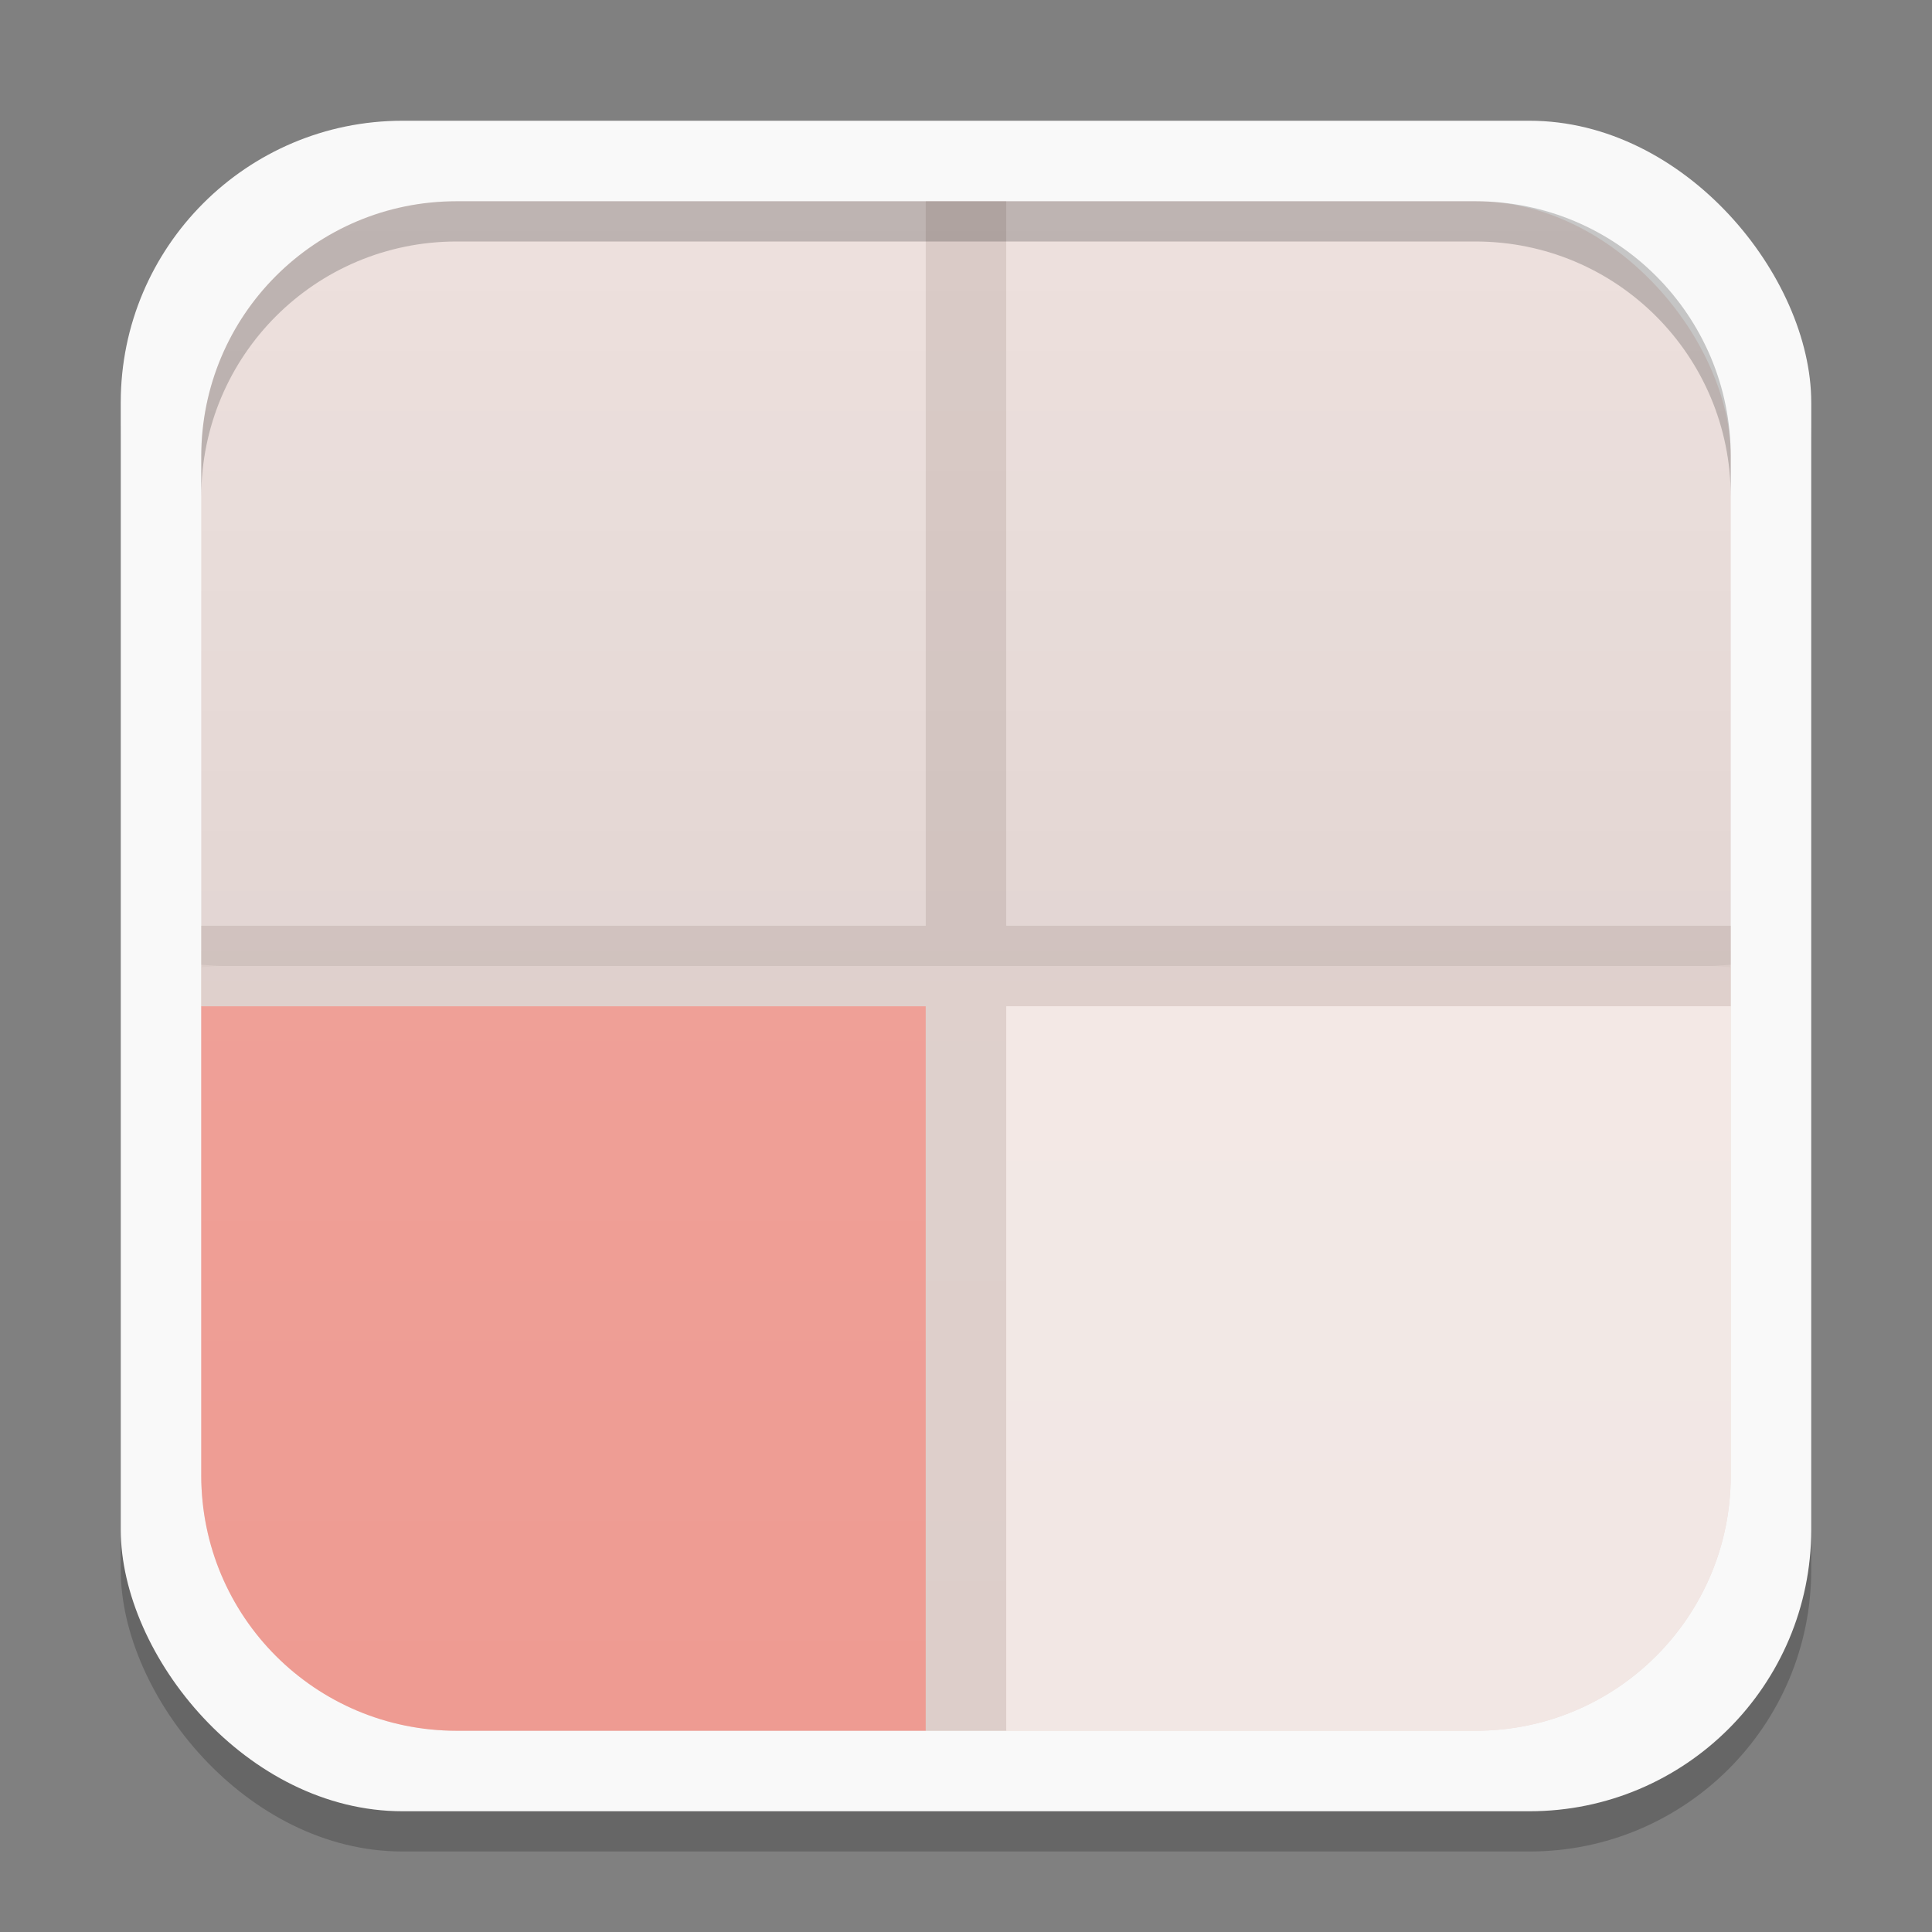 <?xml version="1.0" encoding="UTF-8" standalone="no"?>
<!-- Created with Inkscape (http://www.inkscape.org/) -->

<svg
   xmlns:dc="http://purl.org/dc/elements/1.1/"
   xmlns:cc="http://creativecommons.org/ns#"
   xmlns:rdf="http://www.w3.org/1999/02/22-rdf-syntax-ns#"
   xmlns:svg="http://www.w3.org/2000/svg"
   xmlns="http://www.w3.org/2000/svg"
   xmlns:xlink="http://www.w3.org/1999/xlink"
   xmlns:sodipodi="http://sodipodi.sourceforge.net/DTD/sodipodi-0.dtd"
   xmlns:inkscape="http://www.inkscape.org/namespaces/inkscape"
   width="48"
   height="48"
   id="svg2"
   version="1.1"
   inkscape:version="0.48.3.1 r9886"
   sodipodi:docname="workspace-switcher-left-bottom.svg"
   inkscape:export-filename="/home/me4oslav/Documents/normal-for-unnamed-project.png"
   inkscape:export-xdpi="900"
   inkscape:export-ydpi="900">
  <rect width="100%" height="100%" fill="#808080" stroke="none"/>
  <defs
     id="defs4">
    <linearGradient
       inkscape:collect="always"
       id="linearGradient3833">
      <stop
         style="stop-color:#000000;stop-opacity:1;"
         offset="0"
         id="stop3835" />
      <stop
         style="stop-color:#000000;stop-opacity:0;"
         offset="1"
         id="stop3837" />
    </linearGradient>
    <linearGradient
       id="linearGradient3816">
      <stop
         id="stop3818"
         offset="0"
         style="stop-color:#ffffff;stop-opacity:1;" />
      <stop
         id="stop3820"
         offset="1"
         style="stop-color:#ffffff;stop-opacity:0;" />
    </linearGradient>
    <linearGradient
       inkscape:collect="always"
       id="linearGradient3789">
      <stop
         style="stop-color:#000000;stop-opacity:1;"
         offset="0"
         id="stop3791" />
      <stop
         style="stop-color:#000000;stop-opacity:0;"
         offset="1"
         id="stop3793" />
    </linearGradient>
    <linearGradient
       x2="0"
       gradientUnits="userSpaceOnUse"
       y2="267.598"
       y1="279.088"
       id="linearGradient4075"
       xlink:href="#linearGradient4460"
       gradientTransform="matrix(1.105,0,0,1.105,-134.283,-295.771)" />
    <linearGradient
       id="linearGradient4460">
      <stop
         id="stop17"
         style="stop-color:#cb3223"
         offset="0" />
      <stop
         id="stop19"
         style="stop-color:#e16913"
         offset="1" />
    </linearGradient>
    <linearGradient
       x2="10.16"
       gradientUnits="userSpaceOnUse"
       x1="3.387"
       id="linearGradient4030"
       xlink:href="#linearGradient4460-3"
       gradientTransform="translate(0,1e-5)" />
    <linearGradient
       id="linearGradient4460-3">
      <stop
         id="stop11"
         style="stop-color:#f9d7c6"
         offset="0" />
      <stop
         id="stop13"
         style="stop-color:#f9f9ff"
         offset="1" />
    </linearGradient>
    <clipPath
       id="clipPath6"
       clipPathUnits="userSpaceOnUse">
      <path
         id="path8"
         d="M -670.14,51.863 L -114.616,405.003 L -257.111,510.326 L -514.221,-71.013 L -670.14,51.863 z"
         style="fill:#fff;fill-rule:evenodd" />
    </clipPath>
    <linearGradient
       inkscape:collect="always"
       xlink:href="#linearGradient4460"
       id="linearGradient3837"
       gradientUnits="userSpaceOnUse"
       gradientTransform="matrix(1.105,0,0,1.105,-134.283,-295.771)"
       y1="279.088"
       x2="0"
       y2="267.598" />
    <linearGradient
       inkscape:collect="always"
       xlink:href="#linearGradient4460"
       id="linearGradient3842"
       gradientUnits="userSpaceOnUse"
       gradientTransform="matrix(3.916,0,0,3.916,-416.921,-49.094)"
       y1="279.088"
       x2="0"
       y2="267.598" />
    <linearGradient
       inkscape:collect="always"
       xlink:href="#linearGradient4460"
       id="linearGradient3851"
       x1="535.501"
       y1="1357.267"
       x2="535.501"
       y2="1116.021"
       gradientUnits="userSpaceOnUse" />
    <linearGradient
       inkscape:collect="always"
       xlink:href="#linearGradient4460"
       id="linearGradient3853"
       gradientUnits="userSpaceOnUse"
       x1="535.501"
       y1="1357.267"
       x2="535.501"
       y2="1116.021" />
    <linearGradient
       inkscape:collect="always"
       xlink:href="#linearGradient3789"
       id="linearGradient3799"
       gradientUnits="userSpaceOnUse"
       x1="25"
       y1="1004.362"
       x2="25"
       y2="1028.362"
       gradientTransform="matrix(1,0,0,-1,86,2032.724)" />
    <linearGradient
       inkscape:collect="always"
       xlink:href="#linearGradient3816"
       id="linearGradient3814"
       gradientUnits="userSpaceOnUse"
       gradientTransform="translate(86,24)"
       x1="25"
       y1="1004.362"
       x2="25"
       y2="1028.362" />
    <radialGradient
       inkscape:collect="always"
       xlink:href="#linearGradient3833"
       id="radialGradient3839"
       cx="24"
       cy="1028.362"
       fx="24"
       fy="1028.362"
       r="24"
       gradientUnits="userSpaceOnUse" />
    <linearGradient
       y2="1028.362"
       x2="25"
       y1="1004.362"
       x1="25"
       gradientTransform="matrix(0.282,0,0,0.282,13.547,-276.68)"
       gradientUnits="userSpaceOnUse"
       id="linearGradient3111"
       xlink:href="#linearGradient3816-1"
       inkscape:collect="always" />
    <linearGradient
       y2="1028.362"
       x2="25"
       y1="1004.362"
       x1="25"
       gradientTransform="matrix(0.282,0,0,-0.282,25.964,290.227)"
       gradientUnits="userSpaceOnUse"
       id="linearGradient3108"
       xlink:href="#linearGradient3789-3"
       inkscape:collect="always" />
    <linearGradient
       inkscape:collect="always"
       id="linearGradient3833-9">
      <stop
         style="stop-color:#000000;stop-opacity:1;"
         offset="0"
         id="stop3835-9" />
      <stop
         style="stop-color:#000000;stop-opacity:0;"
         offset="1"
         id="stop3837-0" />
    </linearGradient>
    <linearGradient
       id="linearGradient3816-1">
      <stop
         id="stop3818-9"
         offset="0"
         style="stop-color:#ffffff;stop-opacity:1;" />
      <stop
         id="stop3820-0"
         offset="1"
         style="stop-color:#ffffff;stop-opacity:0;" />
    </linearGradient>
    <linearGradient
       inkscape:collect="always"
       id="linearGradient3789-3">
      <stop
         style="stop-color:#000000;stop-opacity:1;"
         offset="0"
         id="stop3791-1" />
      <stop
         style="stop-color:#000000;stop-opacity:0;"
         offset="1"
         id="stop3793-3" />
    </linearGradient>
    <linearGradient
       x2="0"
       gradientUnits="userSpaceOnUse"
       y2="267.598"
       y1="279.088"
       id="linearGradient4075-2"
       xlink:href="#linearGradient4460-36"
       gradientTransform="matrix(1.105,0,0,1.105,-134.283,-295.771)" />
    <linearGradient
       id="linearGradient4460-36">
      <stop
         id="stop17-2"
         style="stop-color:#cb3223"
         offset="0" />
      <stop
         id="stop19-5"
         style="stop-color:#e16913"
         offset="1" />
    </linearGradient>
    <linearGradient
       x2="10.16"
       gradientUnits="userSpaceOnUse"
       x1="3.387"
       id="linearGradient4030-0"
       xlink:href="#linearGradient4460-3-4"
       gradientTransform="translate(0,1e-5)" />
    <linearGradient
       id="linearGradient4460-3-4">
      <stop
         id="stop11-6"
         style="stop-color:#f9d7c6"
         offset="0" />
      <stop
         id="stop13-4"
         style="stop-color:#f9f9ff"
         offset="1" />
    </linearGradient>
    <clipPath
       id="clipPath6-2"
       clipPathUnits="userSpaceOnUse">
      <path
         id="path8-8"
         d="M -670.14,51.863 L -114.616,405.003 L -257.111,510.326 L -514.221,-71.013 L -670.14,51.863 z"
         style="fill:#fff;fill-rule:evenodd" />
    </clipPath>
    <linearGradient
       inkscape:collect="always"
       xlink:href="#linearGradient4460-36"
       id="linearGradient3837-8"
       gradientUnits="userSpaceOnUse"
       gradientTransform="matrix(1.105,0,0,1.105,-134.283,-295.771)"
       y1="279.088"
       x2="0"
       y2="267.598" />
    <linearGradient
       inkscape:collect="always"
       xlink:href="#linearGradient4460-36"
       id="linearGradient3842-3"
       gradientUnits="userSpaceOnUse"
       gradientTransform="matrix(3.916,0,0,3.916,-416.921,-49.094)"
       y1="279.088"
       x2="0"
       y2="267.598" />
    <linearGradient
       inkscape:collect="always"
       xlink:href="#linearGradient4460-36"
       id="linearGradient3851-1"
       x1="535.501"
       y1="1357.267"
       x2="535.501"
       y2="1116.021"
       gradientUnits="userSpaceOnUse" />
    <linearGradient
       inkscape:collect="always"
       xlink:href="#linearGradient4460-36"
       id="linearGradient3853-4"
       gradientUnits="userSpaceOnUse"
       x1="535.501"
       y1="1357.267"
       x2="535.501"
       y2="1116.021" />
    <linearGradient
       inkscape:collect="always"
       xlink:href="#linearGradient3789-3"
       id="linearGradient3799-2"
       gradientUnits="userSpaceOnUse"
       x1="25"
       y1="1004.362"
       x2="25"
       y2="1028.362"
       gradientTransform="matrix(1,0,0,-1,0,2032.724)" />
    <linearGradient
       inkscape:collect="always"
       xlink:href="#linearGradient3816-1"
       id="linearGradient3814-8"
       gradientUnits="userSpaceOnUse"
       gradientTransform="translate(0,24)"
       x1="25"
       y1="1004.362"
       x2="25"
       y2="1028.362" />
    <radialGradient
       inkscape:collect="always"
       xlink:href="#linearGradient3833-9"
       id="radialGradient3839-7"
       cx="24"
       cy="1028.362"
       fx="24"
       fy="1028.362"
       r="24"
       gradientUnits="userSpaceOnUse" />
    <linearGradient
       gradientTransform="matrix(0.282,0,0,0.282,14.676,0)"
       y2="48"
       x2="25"
       y1="24"
       x1="25"
       gradientUnits="userSpaceOnUse"
       id="linearGradient3818"
       xlink:href="#linearGradient3807"
       inkscape:collect="always" />
    <linearGradient
       gradientTransform="matrix(0.282,0,0,0.282,5e-7,-6.3e-6)"
       y2="48"
       x2="25"
       y1="24"
       x1="25"
       gradientUnits="userSpaceOnUse"
       id="linearGradient3814-3"
       xlink:href="#linearGradient3794"
       inkscape:collect="always" />
    <linearGradient
       gradientTransform="matrix(-0.282,0,0,-0.282,13.547,13.547)"
       gradientUnits="userSpaceOnUse"
       y2="48"
       x2="25"
       y1="24"
       x1="25"
       id="linearGradient3809"
       xlink:href="#linearGradient3807"
       inkscape:collect="always" />
    <linearGradient
       y2="7"
       x2="11"
       y1="28"
       x1="28"
       gradientTransform="matrix(0.282,0,0,0.282,-15.24,0)"
       gradientUnits="userSpaceOnUse"
       id="linearGradient3024"
       xlink:href="#linearGradient3807"
       inkscape:collect="always" />
    <linearGradient
       gradientTransform="matrix(0.282,0,0,0.282,-15.24,0)"
       y2="44"
       x2="42"
       y1="28"
       x1="28"
       gradientUnits="userSpaceOnUse"
       id="linearGradient3817"
       xlink:href="#linearGradient3794"
       inkscape:collect="always" />
    <linearGradient
       gradientTransform="scale(0.282,0.282)"
       gradientUnits="userSpaceOnUse"
       y2="7"
       x2="11"
       y1="28"
       x1="28"
       id="linearGradient3813"
       xlink:href="#linearGradient3807"
       inkscape:collect="always" />
    <linearGradient
       gradientUnits="userSpaceOnUse"
       y2="44"
       x2="42"
       y1="28"
       x1="28"
       id="linearGradient3800"
       xlink:href="#linearGradient3794"
       inkscape:collect="always" />
    <clipPath
       clipPathUnits="userSpaceOnUse"
       id="clipPath3785">
      <rect
         width="20"
         x="1"
         y="1"
         rx="2"
         height="20"
         style="fill:#fff;fill-rule:evenodd"
         id="rect3787" />
    </clipPath>
    <clipPath
       clipPathUnits="userSpaceOnUse"
       id="clipPath3789">
      <rect
         width="84"
         x="6"
         y="6"
         rx="6"
         height="84"
         style="fill:#fff"
         id="rect3791" />
    </clipPath>
    <clipPath
       clipPathUnits="userSpaceOnUse"
       id="clipPath3793">
      <path
         d="M 54.1,12.5 12.9,54.7 C -2.7,70.3 23,69 32.3,74.9 36.6,77.7 18.5,81.3 22.2,85 c 3.6,3.7 21.7,7.1 25.3,10.7 3.6,3.7 -7.3,7.6 -3.7,11.3 3.5,3.7 11.9,0.2 13.4,8.6 1.1,6.2 15.4,3.1 21.8,-2.2 4,-3.4 -6.9,-3.4 -3.3,-7.1 9,-9.1 17,-4.1 20.3,-12.5 1.8,-4.5 -13.6,-7.7 -9.5,-10.6 9.8,-6.9 45.8,-10.4 29.2,-27 L 73,12.5 c -5.3,-5 -14,-5 -18.9,0 z m -9.9,64.7 c 0.9,0 30.8,4 19.3,7.1 -4.4,1.2 -24.6,-7.1 -19.3,-7.1 z m 57.2,16.6 c 0,2.1 16.3,3.3 15.4,-0.5 -1.3,-6.4 -13.6,-5.9 -15.4,0.5 z m -69.5,11.1 c 3.7,3.2 9.3,-0.7 11.1,-5.2 -3.6,-4.7 -16.9,0.3 -11.1,5.2 z m 67.5,-6.7 c -4.6,4.2 0.8,8.6 5.3,5.7 1.2,-0.8 -0.1,-4.7 -5.3,-5.7 z"
         id="path3795" />
    </clipPath>
    <clipPath
       clipPathUnits="userSpaceOnUse"
       id="clipPath3797">
      <rect
         width="96"
         x="-100"
         y="-0"
         height="96"
         style="fill:#fff"
         id="rect3799" />
    </clipPath>
    <clipPath
       clipPathUnits="userSpaceOnUse"
       id="clipPath3801">
      <path
         d="M 95.311,352.545 L 476.403,352.545 L 476.403,71.423 L 95.311,71.423 L 95.311,352.545 z"
         id="path3803" />
    </clipPath>
    <clipPath
       clipPathUnits="userSpaceOnUse"
       id="clipPath3805">
      <path
         d="M 93.311,354.545 L 478.511,354.545 L 478.511,69.185 L 93.311,69.185 L 93.311,354.545 z"
         id="path3807" />
    </clipPath>
    <clipPath
       clipPathUnits="userSpaceOnUse"
       id="clipPath3809">
      <path
         d="M 93.311,69.185 L 478.511,69.185 L 478.511,354.545 L 93.311,354.545 L 93.311,69.185 z"
         id="path3811" />
    </clipPath>
    <clipPath
       clipPathUnits="userSpaceOnUse"
       id="clipPath3813">
      <path
         d="M 92.311,355.545 L 479.511,355.545 L 479.511,68.185 L 92.311,68.185 L 92.311,355.545 z"
         id="path3815" />
    </clipPath>
    <linearGradient
       y2="268.33"
       x2="0"
       y1="279.096"
       gradientTransform="matrix(1.079,0,0,1.079,-130.92,-288.559)"
       gradientUnits="userSpaceOnUse"
       id="linearGradient3010"
       xlink:href="#linearGradient4460-5"
       inkscape:collect="always" />
    <linearGradient
       gradientUnits="userSpaceOnUse"
       x2="12.7"
       x1=".847"
       id="linearGradient3830"
       xlink:href="#linearGradient3824" />
    <linearGradient
       x2="0"
       gradientUnits="userSpaceOnUse"
       y2="268.33"
       y1="279.096"
       id="linearGradient3835"
       xlink:href="#linearGradient4460-5"
       gradientTransform="matrix(1.095,0,0,1.095,-133.002,-293.022)" />
    <linearGradient
       id="linearGradient3824">
      <stop
         id="stop12"
         style="stop-color:#2a94c8"
         offset="0" />
      <stop
         id="stop14"
         style="stop-color:#e35472"
         offset=".519" />
      <stop
         id="stop16"
         style="stop-color:#e68031"
         offset="1" />
    </linearGradient>
    <linearGradient
       id="linearGradient4460-5">
      <stop
         id="stop7"
         style="stop-color:#2d2d2d;stop-opacity:1;"
         offset="0" />
      <stop
         id="stop9"
         style="stop-color:#333333;stop-opacity:1;"
         offset="1" />
    </linearGradient>
    <linearGradient
       id="linearGradient3794">
      <stop
         id="stop3796"
         offset="0"
         style="stop-color:#ffffff;stop-opacity:1;" />
      <stop
         id="stop3798"
         offset="1"
         style="stop-color:#ffffff;stop-opacity:0;" />
    </linearGradient>
    <linearGradient
       id="linearGradient3807">
      <stop
         id="stop3809"
         offset="0"
         style="stop-color:#000000;stop-opacity:1;" />
      <stop
         id="stop3811"
         offset="1"
         style="stop-color:#000000;stop-opacity:0;" />
    </linearGradient>
    <linearGradient
       inkscape:collect="always"
       xlink:href="#linearGradient3807"
       id="linearGradient3177"
       gradientUnits="userSpaceOnUse"
       gradientTransform="matrix(-1,0,0,-1,48,1052.362)"
       x1="25"
       y1="24"
       x2="25"
       y2="48" />
    <linearGradient
       inkscape:collect="always"
       xlink:href="#linearGradient3794"
       id="linearGradient3181"
       gradientUnits="userSpaceOnUse"
       gradientTransform="translate(1.7289841e-6,1004.362)"
       x1="25"
       y1="24"
       x2="25"
       y2="48" />
    <linearGradient
       inkscape:collect="always"
       xlink:href="#linearGradient3816-1"
       id="linearGradient3981"
       x1="24"
       y1="1028.362"
       x2="24"
       y2="1047.362"
       gradientUnits="userSpaceOnUse" />
    <linearGradient
       inkscape:collect="always"
       xlink:href="#linearGradient3833-9"
       id="linearGradient3985"
       gradientUnits="userSpaceOnUse"
       x1="24"
       y1="1028.362"
       x2="24"
       y2="1047.362"
       gradientTransform="matrix(1,0,0,-1,0,2056.724)" />
    <linearGradient
       gradientTransform="translate(0,-1004.362)"
       y2="1047.362"
       x2="24"
       y1="1028.362"
       x1="24"
       gradientUnits="userSpaceOnUse"
       id="linearGradient3111-7"
       xlink:href="#linearGradient3816-1-1"
       inkscape:collect="always" />
    <linearGradient
       id="linearGradient3816-1-1">
      <stop
         id="stop3818-9-1"
         offset="0"
         style="stop-color:#ffffff;stop-opacity:1;" />
      <stop
         id="stop3820-0-9"
         offset="1"
         style="stop-color:#ffffff;stop-opacity:0;" />
    </linearGradient>
    <linearGradient
       inkscape:collect="always"
       xlink:href="#linearGradient3833-9-0"
       id="linearGradient3985-4"
       gradientUnits="userSpaceOnUse"
       x1="24"
       y1="1028.362"
       x2="24"
       y2="1047.362"
       gradientTransform="matrix(1,0,0,-1,0,1052.362)" />
    <linearGradient
       inkscape:collect="always"
       id="linearGradient3833-9-0">
      <stop
         style="stop-color:#000000;stop-opacity:1;"
         offset="0"
         id="stop3835-9-6" />
      <stop
         style="stop-color:#000000;stop-opacity:0;"
         offset="1"
         id="stop3837-0-1" />
    </linearGradient>
    <linearGradient
       id="linearGradient3816-1-1-8">
      <stop
         style="stop-color:#ffffff;stop-opacity:1;"
         offset="0"
         id="stop3818-9-1-7" />
      <stop
         style="stop-color:#ffffff;stop-opacity:0;"
         offset="1"
         id="stop3820-0-9-1" />
    </linearGradient>
    <linearGradient
       gradientUnits="userSpaceOnUse"
       y2="1047.362"
       x2="24"
       y1="1028.362"
       x1="24"
       id="linearGradient3981-7"
       xlink:href="#linearGradient3816-1-1-8"
       inkscape:collect="always" />
    <linearGradient
       gradientTransform="matrix(1,0,0,-1,0,2056.74)"
       y2="1047.362"
       x2="24"
       y1="1028.362"
       x1="24"
       gradientUnits="userSpaceOnUse"
       id="linearGradient3985-47"
       xlink:href="#linearGradient3833-9-2"
       inkscape:collect="always" />
    <linearGradient
       gradientTransform="matrix(1,0,0,1,0,-0.017)"
       gradientUnits="userSpaceOnUse"
       y2="1047.362"
       x2="24"
       y1="1028.362"
       x1="24"
       id="linearGradient3981-6"
       xlink:href="#linearGradient3816-1-4"
       inkscape:collect="always" />
    <linearGradient
       y2="48"
       x2="25"
       y1="24"
       x1="25"
       gradientTransform="translate(1.7289841e-6,1004.362)"
       gradientUnits="userSpaceOnUse"
       id="linearGradient3181-1"
       xlink:href="#linearGradient3794-8"
       inkscape:collect="always" />
    <linearGradient
       y2="48"
       x2="25"
       y1="24"
       x1="25"
       gradientTransform="matrix(-1,0,0,-1,48,1052.362)"
       gradientUnits="userSpaceOnUse"
       id="linearGradient3177-8"
       xlink:href="#linearGradient3807-5"
       inkscape:collect="always" />
    <linearGradient
       id="linearGradient3807-5">
      <stop
         style="stop-color:#000000;stop-opacity:1;"
         offset="0"
         id="stop3809-7" />
      <stop
         style="stop-color:#000000;stop-opacity:0;"
         offset="1"
         id="stop3811-8" />
    </linearGradient>
    <linearGradient
       id="linearGradient3794-8">
      <stop
         style="stop-color:#ffffff;stop-opacity:1;"
         offset="0"
         id="stop3796-1" />
      <stop
         style="stop-color:#ffffff;stop-opacity:0;"
         offset="1"
         id="stop3798-1" />
    </linearGradient>
    <linearGradient
       id="linearGradient4460-5-0">
      <stop
         offset="0"
         style="stop-color:#2d2d2d;stop-opacity:1;"
         id="stop7-8" />
      <stop
         offset="1"
         style="stop-color:#333333;stop-opacity:1;"
         id="stop9-8" />
    </linearGradient>
    <linearGradient
       id="linearGradient3824-7">
      <stop
         offset="0"
         style="stop-color:#2a94c8"
         id="stop12-4" />
      <stop
         offset=".519"
         style="stop-color:#e35472"
         id="stop14-6" />
      <stop
         offset="1"
         style="stop-color:#e68031"
         id="stop16-7" />
    </linearGradient>
    <linearGradient
       gradientTransform="matrix(1.095,0,0,1.095,-133.002,-293.022)"
       xlink:href="#linearGradient4460-5-0"
       id="linearGradient3835-3"
       y1="279.096"
       y2="268.33"
       gradientUnits="userSpaceOnUse"
       x2="0" />
    <linearGradient
       xlink:href="#linearGradient3824-7"
       id="linearGradient3830-4"
       x1=".847"
       x2="12.7"
       gradientUnits="userSpaceOnUse" />
    <linearGradient
       inkscape:collect="always"
       xlink:href="#linearGradient4460-5-0"
       id="linearGradient3010-6"
       gradientUnits="userSpaceOnUse"
       gradientTransform="matrix(1.079,0,0,1.079,-130.92,-288.559)"
       y1="279.096"
       x2="0"
       y2="268.33" />
    <clipPath
       id="clipPath3813-3"
       clipPathUnits="userSpaceOnUse">
      <path
         id="path3815-5"
         d="M 92.311,355.545 L 479.511,355.545 L 479.511,68.185 L 92.311,68.185 L 92.311,355.545 z" />
    </clipPath>
    <clipPath
       id="clipPath3809-0"
       clipPathUnits="userSpaceOnUse">
      <path
         id="path3811-7"
         d="M 93.311,69.185 L 478.511,69.185 L 478.511,354.545 L 93.311,354.545 L 93.311,69.185 z" />
    </clipPath>
    <clipPath
       id="clipPath3805-1"
       clipPathUnits="userSpaceOnUse">
      <path
         id="path3807-5"
         d="M 93.311,354.545 L 478.511,354.545 L 478.511,69.185 L 93.311,69.185 L 93.311,354.545 z" />
    </clipPath>
    <clipPath
       id="clipPath3801-3"
       clipPathUnits="userSpaceOnUse">
      <path
         id="path3803-3"
         d="M 95.311,352.545 L 476.403,352.545 L 476.403,71.423 L 95.311,71.423 L 95.311,352.545 z" />
    </clipPath>
    <clipPath
       id="clipPath3797-0"
       clipPathUnits="userSpaceOnUse">
      <rect
         id="rect3799-3"
         style="fill:#fff"
         height="96"
         y="-0"
         x="-100"
         width="96" />
    </clipPath>
    <clipPath
       id="clipPath3793-6"
       clipPathUnits="userSpaceOnUse">
      <path
         id="path3795-4"
         d="M 54.1,12.5 12.9,54.7 C -2.7,70.3 23,69 32.3,74.9 36.6,77.7 18.5,81.3 22.2,85 c 3.6,3.7 21.7,7.1 25.3,10.7 3.6,3.7 -7.3,7.6 -3.7,11.3 3.5,3.7 11.9,0.2 13.4,8.6 1.1,6.2 15.4,3.1 21.8,-2.2 4,-3.4 -6.9,-3.4 -3.3,-7.1 9,-9.1 17,-4.1 20.3,-12.5 1.8,-4.5 -13.6,-7.7 -9.5,-10.6 9.8,-6.9 45.8,-10.4 29.2,-27 L 73,12.5 c -5.3,-5 -14,-5 -18.9,0 z m -9.9,64.7 c 0.9,0 30.8,4 19.3,7.1 -4.4,1.2 -24.6,-7.1 -19.3,-7.1 z m 57.2,16.6 c 0,2.1 16.3,3.3 15.4,-0.5 -1.3,-6.4 -13.6,-5.9 -15.4,0.5 z m -69.5,11.1 c 3.7,3.2 9.3,-0.7 11.1,-5.2 -3.6,-4.7 -16.9,0.3 -11.1,5.2 z m 67.5,-6.7 c -4.6,4.2 0.8,8.6 5.3,5.7 1.2,-0.8 -0.1,-4.7 -5.3,-5.7 z" />
    </clipPath>
    <clipPath
       id="clipPath3789-2"
       clipPathUnits="userSpaceOnUse">
      <rect
         id="rect3791-6"
         style="fill:#fff"
         height="84"
         rx="6"
         y="6"
         x="6"
         width="84" />
    </clipPath>
    <clipPath
       id="clipPath3785-7"
       clipPathUnits="userSpaceOnUse">
      <rect
         id="rect3787-1"
         style="fill:#fff;fill-rule:evenodd"
         height="20"
         rx="2"
         y="1"
         x="1"
         width="20" />
    </clipPath>
    <linearGradient
       inkscape:collect="always"
       xlink:href="#linearGradient3794-8"
       id="linearGradient3800-6"
       x1="28"
       y1="28"
       x2="42"
       y2="44"
       gradientUnits="userSpaceOnUse" />
    <linearGradient
       inkscape:collect="always"
       xlink:href="#linearGradient3807-5"
       id="linearGradient3813-6"
       x1="28"
       y1="28"
       x2="11"
       y2="7"
       gradientUnits="userSpaceOnUse"
       gradientTransform="scale(0.282,0.282)" />
    <linearGradient
       inkscape:collect="always"
       xlink:href="#linearGradient3794-8"
       id="linearGradient3817-3"
       gradientUnits="userSpaceOnUse"
       x1="28"
       y1="28"
       x2="42"
       y2="44"
       gradientTransform="matrix(0.282,0,0,0.282,-15.24,0)" />
    <linearGradient
       inkscape:collect="always"
       xlink:href="#linearGradient3807-5"
       id="linearGradient3024-1"
       gradientUnits="userSpaceOnUse"
       gradientTransform="matrix(0.282,0,0,0.282,-15.24,0)"
       x1="28"
       y1="28"
       x2="11"
       y2="7" />
    <linearGradient
       inkscape:collect="always"
       xlink:href="#linearGradient3807-5"
       id="linearGradient3809-8"
       x1="25"
       y1="24"
       x2="25"
       y2="48"
       gradientUnits="userSpaceOnUse"
       gradientTransform="matrix(-0.282,0,0,-0.282,13.547,13.547)" />
    <linearGradient
       inkscape:collect="always"
       xlink:href="#linearGradient3794-8"
       id="linearGradient3814-3-8"
       gradientUnits="userSpaceOnUse"
       x1="25"
       y1="24"
       x2="25"
       y2="48"
       gradientTransform="matrix(0.282,0,0,0.282,5e-7,-6.3e-6)" />
    <linearGradient
       inkscape:collect="always"
       xlink:href="#linearGradient3807-5"
       id="linearGradient3818-2"
       gradientUnits="userSpaceOnUse"
       x1="25"
       y1="24"
       x2="25"
       y2="48"
       gradientTransform="matrix(0.282,0,0,0.282,14.676,0)" />
    <radialGradient
       gradientUnits="userSpaceOnUse"
       r="24"
       fy="1028.362"
       fx="24"
       cy="1028.362"
       cx="24"
       id="radialGradient3839-7-4"
       xlink:href="#linearGradient3833-9-2"
       inkscape:collect="always" />
    <linearGradient
       y2="1028.362"
       x2="25"
       y1="1004.362"
       x1="25"
       gradientTransform="translate(0,24)"
       gradientUnits="userSpaceOnUse"
       id="linearGradient3814-8-0"
       xlink:href="#linearGradient3816-1-4"
       inkscape:collect="always" />
    <linearGradient
       gradientTransform="matrix(1,0,0,-1,0,2032.724)"
       y2="1028.362"
       x2="25"
       y1="1004.362"
       x1="25"
       gradientUnits="userSpaceOnUse"
       id="linearGradient3799-2-0"
       xlink:href="#linearGradient3789-3-5"
       inkscape:collect="always" />
    <linearGradient
       y2="1116.021"
       x2="535.501"
       y1="1357.267"
       x1="535.501"
       gradientUnits="userSpaceOnUse"
       id="linearGradient3853-4-7"
       xlink:href="#linearGradient4460-36-7"
       inkscape:collect="always" />
    <linearGradient
       gradientUnits="userSpaceOnUse"
       y2="1116.021"
       x2="535.501"
       y1="1357.267"
       x1="535.501"
       id="linearGradient3851-1-9"
       xlink:href="#linearGradient4460-36-7"
       inkscape:collect="always" />
    <linearGradient
       y2="267.598"
       x2="0"
       y1="279.088"
       gradientTransform="matrix(3.916,0,0,3.916,-416.921,-49.094)"
       gradientUnits="userSpaceOnUse"
       id="linearGradient3842-3-8"
       xlink:href="#linearGradient4460-36-7"
       inkscape:collect="always" />
    <linearGradient
       y2="267.598"
       x2="0"
       y1="279.088"
       gradientTransform="matrix(1.105,0,0,1.105,-134.283,-295.771)"
       gradientUnits="userSpaceOnUse"
       id="linearGradient3837-8-1"
       xlink:href="#linearGradient4460-36-7"
       inkscape:collect="always" />
    <clipPath
       clipPathUnits="userSpaceOnUse"
       id="clipPath6-2-5">
      <path
         style="fill:#fff;fill-rule:evenodd"
         d="M -670.14,51.863 L -114.616,405.003 L -257.111,510.326 L -514.221,-71.013 L -670.14,51.863 z"
         id="path8-8-8" />
    </clipPath>
    <linearGradient
       id="linearGradient4460-3-4-5">
      <stop
         offset="0"
         style="stop-color:#f9d7c6"
         id="stop11-6-6" />
      <stop
         offset="1"
         style="stop-color:#f9f9ff"
         id="stop13-4-8" />
    </linearGradient>
    <linearGradient
       gradientTransform="translate(0,1e-5)"
       xlink:href="#linearGradient4460-3-4-5"
       id="linearGradient4030-0-0"
       x1="3.387"
       gradientUnits="userSpaceOnUse"
       x2="10.16" />
    <linearGradient
       id="linearGradient4460-36-7">
      <stop
         offset="0"
         style="stop-color:#cb3223"
         id="stop17-2-3" />
      <stop
         offset="1"
         style="stop-color:#e16913"
         id="stop19-5-6" />
    </linearGradient>
    <linearGradient
       gradientTransform="matrix(1.105,0,0,1.105,-134.283,-295.771)"
       xlink:href="#linearGradient4460-36-7"
       id="linearGradient4075-2-5"
       y1="279.088"
       y2="267.598"
       gradientUnits="userSpaceOnUse"
       x2="0" />
    <linearGradient
       id="linearGradient3789-3-5"
       inkscape:collect="always">
      <stop
         id="stop3791-1-0"
         offset="0"
         style="stop-color:#000000;stop-opacity:1;" />
      <stop
         id="stop3793-3-4"
         offset="1"
         style="stop-color:#000000;stop-opacity:0;" />
    </linearGradient>
    <linearGradient
       id="linearGradient3816-1-4">
      <stop
         style="stop-color:#ffffff;stop-opacity:1;"
         offset="0"
         id="stop3818-9-5" />
      <stop
         style="stop-color:#ffffff;stop-opacity:0;"
         offset="1"
         id="stop3820-0-8" />
    </linearGradient>
    <linearGradient
       id="linearGradient3833-9-2"
       inkscape:collect="always">
      <stop
         id="stop3835-9-65"
         offset="0"
         style="stop-color:#000000;stop-opacity:1;" />
      <stop
         id="stop3837-0-4"
         offset="1"
         style="stop-color:#000000;stop-opacity:0;" />
    </linearGradient>
    <linearGradient
       inkscape:collect="always"
       xlink:href="#linearGradient3789-3-5"
       id="linearGradient3108-7"
       gradientUnits="userSpaceOnUse"
       gradientTransform="matrix(0.282,0,0,-0.282,25.964,290.227)"
       x1="25"
       y1="1004.362"
       x2="25"
       y2="1028.362" />
    <linearGradient
       inkscape:collect="always"
       xlink:href="#linearGradient3816-1-4"
       id="linearGradient3111-2"
       gradientUnits="userSpaceOnUse"
       gradientTransform="matrix(0.282,0,0,0.282,13.547,-276.68)"
       x1="25"
       y1="1004.362"
       x2="25"
       y2="1028.362" />
    <radialGradient
       gradientUnits="userSpaceOnUse"
       r="24"
       fy="1028.362"
       fx="24"
       cy="1028.362"
       cx="24"
       id="radialGradient3839-6"
       xlink:href="#linearGradient3833-3"
       inkscape:collect="always" />
    <linearGradient
       y2="1028.362"
       x2="25"
       y1="1004.362"
       x1="25"
       gradientTransform="translate(86,24)"
       gradientUnits="userSpaceOnUse"
       id="linearGradient3814-1"
       xlink:href="#linearGradient3816-0"
       inkscape:collect="always" />
    <linearGradient
       gradientTransform="matrix(1,0,0,-1,86,2032.724)"
       y2="1028.362"
       x2="25"
       y1="1004.362"
       x1="25"
       gradientUnits="userSpaceOnUse"
       id="linearGradient3799-6"
       xlink:href="#linearGradient3789-4"
       inkscape:collect="always" />
    <linearGradient
       y2="1116.021"
       x2="535.501"
       y1="1357.267"
       x1="535.501"
       gradientUnits="userSpaceOnUse"
       id="linearGradient3853-1"
       xlink:href="#linearGradient4460-9"
       inkscape:collect="always" />
    <linearGradient
       gradientUnits="userSpaceOnUse"
       y2="1116.021"
       x2="535.501"
       y1="1357.267"
       x1="535.501"
       id="linearGradient3851-0"
       xlink:href="#linearGradient4460-9"
       inkscape:collect="always" />
    <linearGradient
       y2="267.598"
       x2="0"
       y1="279.088"
       gradientTransform="matrix(3.916,0,0,3.916,-416.921,-49.094)"
       gradientUnits="userSpaceOnUse"
       id="linearGradient3842-4"
       xlink:href="#linearGradient4460-9"
       inkscape:collect="always" />
    <linearGradient
       y2="267.598"
       x2="0"
       y1="279.088"
       gradientTransform="matrix(1.105,0,0,1.105,-134.283,-295.771)"
       gradientUnits="userSpaceOnUse"
       id="linearGradient3837-0"
       xlink:href="#linearGradient4460-9"
       inkscape:collect="always" />
    <clipPath
       clipPathUnits="userSpaceOnUse"
       id="clipPath6-3">
      <path
         style="fill:#fff;fill-rule:evenodd"
         d="M -670.14,51.863 L -114.616,405.003 L -257.111,510.326 L -514.221,-71.013 L -670.14,51.863 z"
         id="path8-3" />
    </clipPath>
    <linearGradient
       id="linearGradient4460-3-8">
      <stop
         offset="0"
         style="stop-color:#f9d7c6"
         id="stop11-68" />
      <stop
         offset="1"
         style="stop-color:#f9f9ff"
         id="stop13-0" />
    </linearGradient>
    <linearGradient
       gradientTransform="translate(0,1e-5)"
       xlink:href="#linearGradient4460-3-8"
       id="linearGradient4030-2"
       x1="3.387"
       gradientUnits="userSpaceOnUse"
       x2="10.16" />
    <linearGradient
       id="linearGradient4460-9">
      <stop
         offset="0"
         style="stop-color:#cb3223"
         id="stop17-1" />
      <stop
         offset="1"
         style="stop-color:#e16913"
         id="stop19-2" />
    </linearGradient>
    <linearGradient
       gradientTransform="matrix(1.105,0,0,1.105,-134.283,-295.771)"
       xlink:href="#linearGradient4460-9"
       id="linearGradient4075-7"
       y1="279.088"
       y2="267.598"
       gradientUnits="userSpaceOnUse"
       x2="0" />
    <linearGradient
       id="linearGradient3789-4"
       inkscape:collect="always">
      <stop
         id="stop3791-5"
         offset="0"
         style="stop-color:#000000;stop-opacity:1;" />
      <stop
         id="stop3793-0"
         offset="1"
         style="stop-color:#000000;stop-opacity:0;" />
    </linearGradient>
    <linearGradient
       id="linearGradient3816-0">
      <stop
         style="stop-color:#ffffff;stop-opacity:1;"
         offset="0"
         id="stop3818-2" />
      <stop
         style="stop-color:#ffffff;stop-opacity:0;"
         offset="1"
         id="stop3820-8" />
    </linearGradient>
    <linearGradient
       id="linearGradient3833-3"
       inkscape:collect="always">
      <stop
         id="stop3835-6"
         offset="0"
         style="stop-color:#000000;stop-opacity:1;" />
      <stop
         id="stop3837-06"
         offset="1"
         style="stop-color:#000000;stop-opacity:0;" />
    </linearGradient>
    <linearGradient
       id="linearGradient4460-0">
      <stop
         offset="0"
         style="stop-color:#ca77d4"
         id="stop3932" />
      <stop
         offset="1"
         style="stop-color:#ec3252"
         id="stop3934" />
    </linearGradient>
    <linearGradient
       gradientTransform="matrix(1.105,0,0,1.105,-134.279,-309.308)"
       xlink:href="#linearGradient4460-0"
       id="linearGradient3061"
       y1="279.096"
       y2="268.33"
       gradientUnits="userSpaceOnUse"
       x2="0" />
    <linearGradient
       gradientTransform="matrix(1.105,0,0,1.105,-134.279,-295.762)"
       xlink:href="#linearGradient4460-37"
       id="linearGradient3009"
       y1="279.096"
       y2="268.33"
       gradientUnits="userSpaceOnUse"
       x2="0" />
    <linearGradient
       gradientTransform="matrix(0.13,0,0,0.141,2.415,-32.466)"
       xlink:href="#linearGradient3896"
       id="linearGradient3006"
       x1="5.304"
       gradientUnits="userSpaceOnUse"
       x2="61.748" />
    <linearGradient
       id="linearGradient3896">
      <stop
         offset="0"
         style="stop-color:#5dac12"
         id="stop3100" />
      <stop
         offset="1"
         style="stop-color:#76c925"
         id="stop3102" />
    </linearGradient>
    <linearGradient
       id="linearGradient4460-37">
      <stop
         offset="0"
         style="stop-color:#e7e7e7"
         id="stop3105" />
      <stop
         offset="1"
         style="stop-color:#f3f3f3"
         id="stop3107" />
    </linearGradient>
    <linearGradient
       gradientTransform="matrix(1,0,0,-1,0,2056.74)"
       y2="1047.362"
       x2="24"
       y1="1028.362"
       x1="24"
       gradientUnits="userSpaceOnUse"
       id="linearGradient3985-0"
       xlink:href="#linearGradient3833-9-1"
       inkscape:collect="always" />
    <linearGradient
       gradientTransform="matrix(1,0,0,1,0,-0.017)"
       gradientUnits="userSpaceOnUse"
       y2="1047.362"
       x2="24"
       y1="1028.362"
       x1="24"
       id="linearGradient3981-4"
       xlink:href="#linearGradient3816-1-2"
       inkscape:collect="always" />
    <linearGradient
       y2="48"
       x2="25"
       y1="24"
       x1="25"
       gradientTransform="translate(1.7289841e-6,1004.362)"
       gradientUnits="userSpaceOnUse"
       id="linearGradient3181-0"
       xlink:href="#linearGradient3794-5"
       inkscape:collect="always" />
    <linearGradient
       y2="48"
       x2="25"
       y1="24"
       x1="25"
       gradientTransform="matrix(-1,0,0,-1,48,1052.362)"
       gradientUnits="userSpaceOnUse"
       id="linearGradient3177-85"
       xlink:href="#linearGradient3807-9"
       inkscape:collect="always" />
    <linearGradient
       id="linearGradient3807-9">
      <stop
         style="stop-color:#000000;stop-opacity:1;"
         offset="0"
         id="stop3809-5" />
      <stop
         style="stop-color:#000000;stop-opacity:0;"
         offset="1"
         id="stop3811-9" />
    </linearGradient>
    <linearGradient
       id="linearGradient3794-5">
      <stop
         style="stop-color:#ffffff;stop-opacity:1;"
         offset="0"
         id="stop3796-0" />
      <stop
         style="stop-color:#ffffff;stop-opacity:0;"
         offset="1"
         id="stop3798-7" />
    </linearGradient>
    <linearGradient
       id="linearGradient4460-5-05">
      <stop
         offset="0"
         style="stop-color:#2d2d2d;stop-opacity:1;"
         id="stop7-0" />
      <stop
         offset="1"
         style="stop-color:#333333;stop-opacity:1;"
         id="stop9-89" />
    </linearGradient>
    <linearGradient
       id="linearGradient3824-75">
      <stop
         offset="0"
         style="stop-color:#2a94c8"
         id="stop12-2" />
      <stop
         offset=".519"
         style="stop-color:#e35472"
         id="stop14-4" />
      <stop
         offset="1"
         style="stop-color:#e68031"
         id="stop16-3" />
    </linearGradient>
    <linearGradient
       gradientTransform="matrix(1.095,0,0,1.095,-133.002,-293.022)"
       xlink:href="#linearGradient4460-5-05"
       id="linearGradient3835-4"
       y1="279.096"
       y2="268.33"
       gradientUnits="userSpaceOnUse"
       x2="0" />
    <linearGradient
       xlink:href="#linearGradient3824-75"
       id="linearGradient3830-8"
       x1=".847"
       x2="12.7"
       gradientUnits="userSpaceOnUse" />
    <linearGradient
       inkscape:collect="always"
       xlink:href="#linearGradient4460-5-05"
       id="linearGradient3010-7"
       gradientUnits="userSpaceOnUse"
       gradientTransform="matrix(1.079,0,0,1.079,-130.92,-288.559)"
       y1="279.096"
       x2="0"
       y2="268.33" />
    <clipPath
       id="clipPath3813-9"
       clipPathUnits="userSpaceOnUse">
      <path
         id="path3815-9"
         d="M 92.311,355.545 L 479.511,355.545 L 479.511,68.185 L 92.311,68.185 L 92.311,355.545 z" />
    </clipPath>
    <clipPath
       id="clipPath3809-8"
       clipPathUnits="userSpaceOnUse">
      <path
         id="path3811-78"
         d="M 93.311,69.185 L 478.511,69.185 L 478.511,354.545 L 93.311,354.545 L 93.311,69.185 z" />
    </clipPath>
    <clipPath
       id="clipPath3805-4"
       clipPathUnits="userSpaceOnUse">
      <path
         id="path3807-3"
         d="M 93.311,354.545 L 478.511,354.545 L 478.511,69.185 L 93.311,69.185 L 93.311,354.545 z" />
    </clipPath>
    <clipPath
       id="clipPath3801-6"
       clipPathUnits="userSpaceOnUse">
      <path
         id="path3803-5"
         d="M 95.311,352.545 L 476.403,352.545 L 476.403,71.423 L 95.311,71.423 L 95.311,352.545 z" />
    </clipPath>
    <clipPath
       id="clipPath3797-7"
       clipPathUnits="userSpaceOnUse">
      <rect
         id="rect3799-1"
         style="fill:#fff"
         height="96"
         y="-0"
         x="-100"
         width="96" />
    </clipPath>
    <clipPath
       id="clipPath3793-0"
       clipPathUnits="userSpaceOnUse">
      <path
         id="path3795-7"
         d="M 54.1,12.5 12.9,54.7 C -2.7,70.3 23,69 32.3,74.9 36.6,77.7 18.5,81.3 22.2,85 c 3.6,3.7 21.7,7.1 25.3,10.7 3.6,3.7 -7.3,7.6 -3.7,11.3 3.5,3.7 11.9,0.2 13.4,8.6 1.1,6.2 15.4,3.1 21.8,-2.2 4,-3.4 -6.9,-3.4 -3.3,-7.1 9,-9.1 17,-4.1 20.3,-12.5 1.8,-4.5 -13.6,-7.7 -9.5,-10.6 9.8,-6.9 45.8,-10.4 29.2,-27 L 73,12.5 c -5.3,-5 -14,-5 -18.9,0 z m -9.9,64.7 c 0.9,0 30.8,4 19.3,7.1 -4.4,1.2 -24.6,-7.1 -19.3,-7.1 z m 57.2,16.6 c 0,2.1 16.3,3.3 15.4,-0.5 -1.3,-6.4 -13.6,-5.9 -15.4,0.5 z m -69.5,11.1 c 3.7,3.2 9.3,-0.7 11.1,-5.2 -3.6,-4.7 -16.9,0.3 -11.1,5.2 z m 67.5,-6.7 c -4.6,4.2 0.8,8.6 5.3,5.7 1.2,-0.8 -0.1,-4.7 -5.3,-5.7 z" />
    </clipPath>
    <clipPath
       id="clipPath3789-4"
       clipPathUnits="userSpaceOnUse">
      <rect
         id="rect3791-3"
         style="fill:#fff"
         height="84"
         rx="6"
         y="6"
         x="6"
         width="84" />
    </clipPath>
    <clipPath
       id="clipPath3785-0"
       clipPathUnits="userSpaceOnUse">
      <rect
         id="rect3787-5"
         style="fill:#fff;fill-rule:evenodd"
         height="20"
         rx="2"
         y="1"
         x="1"
         width="20" />
    </clipPath>
    <linearGradient
       inkscape:collect="always"
       xlink:href="#linearGradient3794-5"
       id="linearGradient3800-4"
       x1="28"
       y1="28"
       x2="42"
       y2="44"
       gradientUnits="userSpaceOnUse" />
    <linearGradient
       inkscape:collect="always"
       xlink:href="#linearGradient3807-9"
       id="linearGradient3813-4"
       x1="28"
       y1="28"
       x2="11"
       y2="7"
       gradientUnits="userSpaceOnUse"
       gradientTransform="scale(0.282,0.282)" />
    <linearGradient
       inkscape:collect="always"
       xlink:href="#linearGradient3794-5"
       id="linearGradient3817-7"
       gradientUnits="userSpaceOnUse"
       x1="28"
       y1="28"
       x2="42"
       y2="44"
       gradientTransform="matrix(0.282,0,0,0.282,-15.24,0)" />
    <linearGradient
       inkscape:collect="always"
       xlink:href="#linearGradient3807-9"
       id="linearGradient3024-7"
       gradientUnits="userSpaceOnUse"
       gradientTransform="matrix(0.282,0,0,0.282,-15.24,0)"
       x1="28"
       y1="28"
       x2="11"
       y2="7" />
    <linearGradient
       inkscape:collect="always"
       xlink:href="#linearGradient3807-9"
       id="linearGradient3809-9"
       x1="25"
       y1="24"
       x2="25"
       y2="48"
       gradientUnits="userSpaceOnUse"
       gradientTransform="matrix(-0.282,0,0,-0.282,13.547,13.547)" />
    <linearGradient
       inkscape:collect="always"
       xlink:href="#linearGradient3794-5"
       id="linearGradient3814-3-6"
       gradientUnits="userSpaceOnUse"
       x1="25"
       y1="24"
       x2="25"
       y2="48"
       gradientTransform="matrix(0.282,0,0,0.282,5e-7,-6.3e-6)" />
    <linearGradient
       inkscape:collect="always"
       xlink:href="#linearGradient3807-9"
       id="linearGradient3818-6"
       gradientUnits="userSpaceOnUse"
       x1="25"
       y1="24"
       x2="25"
       y2="48"
       gradientTransform="matrix(0.282,0,0,0.282,14.676,0)" />
    <radialGradient
       gradientUnits="userSpaceOnUse"
       r="24"
       fy="1028.362"
       fx="24"
       cy="1028.362"
       cx="24"
       id="radialGradient3839-7-7"
       xlink:href="#linearGradient3833-9-1"
       inkscape:collect="always" />
    <linearGradient
       y2="1028.362"
       x2="25"
       y1="1004.362"
       x1="25"
       gradientTransform="translate(0,24)"
       gradientUnits="userSpaceOnUse"
       id="linearGradient3814-8-6"
       xlink:href="#linearGradient3816-1-2"
       inkscape:collect="always" />
    <linearGradient
       gradientTransform="matrix(1,0,0,-1,0,2032.724)"
       y2="1028.362"
       x2="25"
       y1="1004.362"
       x1="25"
       gradientUnits="userSpaceOnUse"
       id="linearGradient3799-2-7"
       xlink:href="#linearGradient3789-3-3"
       inkscape:collect="always" />
    <linearGradient
       y2="1116.021"
       x2="535.501"
       y1="1357.267"
       x1="535.501"
       gradientUnits="userSpaceOnUse"
       id="linearGradient3853-4-0"
       xlink:href="#linearGradient4460-36-9"
       inkscape:collect="always" />
    <linearGradient
       gradientUnits="userSpaceOnUse"
       y2="1116.021"
       x2="535.501"
       y1="1357.267"
       x1="535.501"
       id="linearGradient3851-1-5"
       xlink:href="#linearGradient4460-36-9"
       inkscape:collect="always" />
    <linearGradient
       y2="267.598"
       x2="0"
       y1="279.088"
       gradientTransform="matrix(3.916,0,0,3.916,-416.921,-49.094)"
       gradientUnits="userSpaceOnUse"
       id="linearGradient3842-3-7"
       xlink:href="#linearGradient4460-36-9"
       inkscape:collect="always" />
    <linearGradient
       y2="267.598"
       x2="0"
       y1="279.088"
       gradientTransform="matrix(1.105,0,0,1.105,-134.283,-295.771)"
       gradientUnits="userSpaceOnUse"
       id="linearGradient3837-8-7"
       xlink:href="#linearGradient4460-36-9"
       inkscape:collect="always" />
    <clipPath
       clipPathUnits="userSpaceOnUse"
       id="clipPath6-2-1">
      <path
         style="fill:#fff;fill-rule:evenodd"
         d="M -670.14,51.863 L -114.616,405.003 L -257.111,510.326 L -514.221,-71.013 L -670.14,51.863 z"
         id="path8-8-1" />
    </clipPath>
    <linearGradient
       id="linearGradient4460-3-4-2">
      <stop
         offset="0"
         style="stop-color:#f9d7c6"
         id="stop11-6-1" />
      <stop
         offset="1"
         style="stop-color:#f9f9ff"
         id="stop13-4-5" />
    </linearGradient>
    <linearGradient
       gradientTransform="translate(0,1e-5)"
       xlink:href="#linearGradient4460-3-4-2"
       id="linearGradient4030-0-5"
       x1="3.387"
       gradientUnits="userSpaceOnUse"
       x2="10.16" />
    <linearGradient
       id="linearGradient4460-36-9">
      <stop
         offset="0"
         style="stop-color:#cb3223"
         id="stop17-2-7" />
      <stop
         offset="1"
         style="stop-color:#e16913"
         id="stop19-5-63" />
    </linearGradient>
    <linearGradient
       gradientTransform="matrix(1.105,0,0,1.105,-134.283,-295.771)"
       xlink:href="#linearGradient4460-36-9"
       id="linearGradient4075-2-2"
       y1="279.088"
       y2="267.598"
       gradientUnits="userSpaceOnUse"
       x2="0" />
    <linearGradient
       id="linearGradient3789-3-3"
       inkscape:collect="always">
      <stop
         id="stop3791-1-4"
         offset="0"
         style="stop-color:#000000;stop-opacity:1;" />
      <stop
         id="stop3793-3-3"
         offset="1"
         style="stop-color:#000000;stop-opacity:0;" />
    </linearGradient>
    <linearGradient
       id="linearGradient3816-1-2">
      <stop
         style="stop-color:#ffffff;stop-opacity:1;"
         offset="0"
         id="stop3818-9-9" />
      <stop
         style="stop-color:#ffffff;stop-opacity:0;"
         offset="1"
         id="stop3820-0-7" />
    </linearGradient>
    <linearGradient
       id="linearGradient3833-9-1"
       inkscape:collect="always">
      <stop
         id="stop3835-9-5"
         offset="0"
         style="stop-color:#000000;stop-opacity:1;" />
      <stop
         id="stop3837-0-7"
         offset="1"
         style="stop-color:#000000;stop-opacity:0;" />
    </linearGradient>
    <linearGradient
       inkscape:collect="always"
       xlink:href="#linearGradient3789-3-3"
       id="linearGradient3108-9"
       gradientUnits="userSpaceOnUse"
       gradientTransform="matrix(0.282,0,0,-0.282,25.964,290.227)"
       x1="25"
       y1="1004.362"
       x2="25"
       y2="1028.362" />
    <linearGradient
       inkscape:collect="always"
       xlink:href="#linearGradient3816-1-2"
       id="linearGradient3111-71"
       gradientUnits="userSpaceOnUse"
       gradientTransform="matrix(0.282,0,0,0.282,13.547,-276.68)"
       x1="25"
       y1="1004.362"
       x2="25"
       y2="1028.362" />
    <radialGradient
       gradientUnits="userSpaceOnUse"
       r="24"
       fy="1028.362"
       fx="24"
       cy="1028.362"
       cx="24"
       id="radialGradient3839-9"
       xlink:href="#linearGradient3833-1"
       inkscape:collect="always" />
    <linearGradient
       y2="1028.362"
       x2="25"
       y1="1004.362"
       x1="25"
       gradientTransform="translate(86,24)"
       gradientUnits="userSpaceOnUse"
       id="linearGradient3814-5"
       xlink:href="#linearGradient3816-6"
       inkscape:collect="always" />
    <linearGradient
       gradientTransform="matrix(1,0,0,-1,86,2032.724)"
       y2="1028.362"
       x2="25"
       y1="1004.362"
       x1="25"
       gradientUnits="userSpaceOnUse"
       id="linearGradient3799-1"
       xlink:href="#linearGradient3789-36"
       inkscape:collect="always" />
    <linearGradient
       y2="1116.021"
       x2="535.501"
       y1="1357.267"
       x1="535.501"
       gradientUnits="userSpaceOnUse"
       id="linearGradient3853-7"
       xlink:href="#linearGradient4460-38"
       inkscape:collect="always" />
    <linearGradient
       gradientUnits="userSpaceOnUse"
       y2="1116.021"
       x2="535.501"
       y1="1357.267"
       x1="535.501"
       id="linearGradient3851-13"
       xlink:href="#linearGradient4460-38"
       inkscape:collect="always" />
    <linearGradient
       y2="267.598"
       x2="0"
       y1="279.088"
       gradientTransform="matrix(3.916,0,0,3.916,-416.921,-49.094)"
       gradientUnits="userSpaceOnUse"
       id="linearGradient3842-6"
       xlink:href="#linearGradient4460-38"
       inkscape:collect="always" />
    <linearGradient
       y2="267.598"
       x2="0"
       y1="279.088"
       gradientTransform="matrix(1.105,0,0,1.105,-134.283,-295.771)"
       gradientUnits="userSpaceOnUse"
       id="linearGradient3837-00"
       xlink:href="#linearGradient4460-38"
       inkscape:collect="always" />
    <clipPath
       clipPathUnits="userSpaceOnUse"
       id="clipPath6-8">
      <path
         style="fill:#fff;fill-rule:evenodd"
         d="M -670.14,51.863 L -114.616,405.003 L -257.111,510.326 L -514.221,-71.013 L -670.14,51.863 z"
         id="path8-6" />
    </clipPath>
    <linearGradient
       id="linearGradient4460-3-3">
      <stop
         offset="0"
         style="stop-color:#f9d7c6"
         id="stop11-8" />
      <stop
         offset="1"
         style="stop-color:#f9f9ff"
         id="stop13-46" />
    </linearGradient>
    <linearGradient
       gradientTransform="translate(0,1e-5)"
       xlink:href="#linearGradient4460-3-3"
       id="linearGradient4030-4"
       x1="3.387"
       gradientUnits="userSpaceOnUse"
       x2="10.16" />
    <linearGradient
       id="linearGradient4460-38">
      <stop
         offset="0"
         style="stop-color:#cb3223"
         id="stop17-5" />
      <stop
         offset="1"
         style="stop-color:#e16913"
         id="stop19-4" />
    </linearGradient>
    <linearGradient
       gradientTransform="matrix(1.105,0,0,1.105,-134.283,-295.771)"
       xlink:href="#linearGradient4460-38"
       id="linearGradient4075-3"
       y1="279.088"
       y2="267.598"
       gradientUnits="userSpaceOnUse"
       x2="0" />
    <linearGradient
       id="linearGradient3789-36"
       inkscape:collect="always">
      <stop
         id="stop3791-14"
         offset="0"
         style="stop-color:#000000;stop-opacity:1;" />
      <stop
         id="stop3793-01"
         offset="1"
         style="stop-color:#000000;stop-opacity:0;" />
    </linearGradient>
    <linearGradient
       id="linearGradient3816-6">
      <stop
         style="stop-color:#ffffff;stop-opacity:1;"
         offset="0"
         id="stop3818-4" />
      <stop
         style="stop-color:#ffffff;stop-opacity:0;"
         offset="1"
         id="stop3820-82" />
    </linearGradient>
    <linearGradient
       id="linearGradient3833-1"
       inkscape:collect="always">
      <stop
         id="stop3835-8"
         offset="0"
         style="stop-color:#000000;stop-opacity:1;" />
      <stop
         id="stop3837-01"
         offset="1"
         style="stop-color:#000000;stop-opacity:0;" />
    </linearGradient>
    <linearGradient
       inkscape:collect="always"
       xlink:href="#linearGradient3833-9-1"
       id="linearGradient4697"
       gradientUnits="userSpaceOnUse"
       gradientTransform="matrix(1,0,0,-1,60.579,2054.965)"
       x1="24"
       y1="1028.362"
       x2="24"
       y2="1047.362" />
    <linearGradient
       inkscape:collect="always"
       xlink:href="#linearGradient3816-1-2"
       id="linearGradient4700"
       gradientUnits="userSpaceOnUse"
       gradientTransform="matrix(1,0,0,1,60.579,-1.792)"
       x1="24"
       y1="1028.362"
       x2="24"
       y2="1047.362" />
    <linearGradient
       id="linearGradient4460-0-3">
      <stop
         offset="0"
         style="stop-color:#383838"
         id="stop3187" />
      <stop
         offset="1"
         style="stop-color:#707070"
         id="stop3189" />
    </linearGradient>
    <linearGradient
       gradientTransform="matrix(1.105,0,0,1.105,-134.441,-295.924)"
       xlink:href="#linearGradient4460-0-3"
       id="linearGradient4451"
       y1="279.096"
       y2="268.33"
       gradientUnits="userSpaceOnUse"
       x2="0" />
    <linearGradient
       y2="267.598"
       x2="0"
       y1="279.088"
       gradientTransform="matrix(1.105,0,0,1.105,-148.84,-296.432)"
       gradientUnits="userSpaceOnUse"
       id="linearGradient3207"
       xlink:href="#linearGradient4460-6"
       inkscape:collect="always" />
    <clipPath
       clipPathUnits="userSpaceOnUse"
       id="clipPath6-26">
      <path
         style="fill:#fff;fill-rule:evenodd"
         d="M -670.14,51.863 L -114.616,405.003 L -257.111,510.326 L -514.221,-71.013 L -670.14,51.863 z"
         id="path8-85" />
    </clipPath>
    <linearGradient
       id="linearGradient4460-3-9">
      <stop
         offset="0"
         style="stop-color:#f9d7c6"
         id="stop11-8-0" />
      <stop
         offset="1"
         style="stop-color:#f9f9ff"
         id="stop13-2" />
    </linearGradient>
    <linearGradient
       gradientTransform="translate(0 0)"
       xlink:href="#linearGradient4460-3-9"
       id="linearGradient4030-8"
       x1="3.387"
       gradientUnits="userSpaceOnUse"
       x2="10.16" />
    <linearGradient
       id="linearGradient4460-6">
      <stop
         offset="0"
         style="stop-color:#cb3223"
         id="stop17-5-7" />
      <stop
         offset="1"
         style="stop-color:#e16913"
         id="stop19-4-6" />
    </linearGradient>
    <linearGradient
       gradientTransform="matrix(1.105,0,0,1.105,-134.283,-295.771)"
       xlink:href="#linearGradient4460-6"
       id="linearGradient4075-3-0"
       y1="279.088"
       y2="267.598"
       gradientUnits="userSpaceOnUse"
       x2="0" />
    <linearGradient
       inkscape:collect="always"
       xlink:href="#linearGradient4460-6"
       id="linearGradient3823"
       gradientUnits="userSpaceOnUse"
       gradientTransform="matrix(1.105,0,0,1.105,-134.287,-295.779)"
       y1="279.088"
       x2="0"
       y2="267.598" />
    <linearGradient
       id="linearGradient3807-2-1">
      <stop
         id="stop3809-9-5"
         offset="0"
         style="stop-color:#000000;stop-opacity:1;" />
      <stop
         id="stop3811-1-9"
         offset="1"
         style="stop-color:#000000;stop-opacity:0;" />
    </linearGradient>
    <linearGradient
       gradientTransform="matrix(-0.282,0,0,-0.282,13.547,13.547)"
       gradientUnits="userSpaceOnUse"
       y2="48"
       x2="25"
       y1="24"
       x1="25"
       id="linearGradient3809-1-5"
       xlink:href="#linearGradient3807-2-1"
       inkscape:collect="always" />
    <linearGradient
       id="linearGradient3794-2-5">
      <stop
         id="stop3796-5-9"
         offset="0"
         style="stop-color:#ffffff;stop-opacity:1;" />
      <stop
         id="stop3798-4-5"
         offset="1"
         style="stop-color:#ffffff;stop-opacity:0;" />
    </linearGradient>
    <linearGradient
       gradientTransform="matrix(0.282,0,0,0.282,6.7399158e-7,-6.3183333e-6)"
       y2="48"
       x2="25"
       y1="24"
       x1="25"
       gradientUnits="userSpaceOnUse"
       id="linearGradient3814-4-2"
       xlink:href="#linearGradient3794-2-5"
       inkscape:collect="always" />
    <linearGradient
       id="linearGradient3807-2">
      <stop
         id="stop3809-9"
         offset="0"
         style="stop-color:#000000;stop-opacity:1;" />
      <stop
         id="stop3811-1"
         offset="1"
         style="stop-color:#000000;stop-opacity:0;" />
    </linearGradient>
    <linearGradient
       id="linearGradient3794-2">
      <stop
         id="stop3796-5"
         offset="0"
         style="stop-color:#ffffff;stop-opacity:1;" />
      <stop
         id="stop3798-4"
         offset="1"
         style="stop-color:#ffffff;stop-opacity:0;" />
    </linearGradient>
    <linearGradient
       inkscape:collect="always"
       id="linearGradient3833-4">
      <stop
         style="stop-color:#000000;stop-opacity:1;"
         offset="0"
         id="stop3835-95" />
      <stop
         style="stop-color:#000000;stop-opacity:0;"
         offset="1"
         id="stop3837-2" />
    </linearGradient>
    <linearGradient
       id="linearGradient3816-5">
      <stop
         id="stop3818-0"
         offset="0"
         style="stop-color:#ffffff;stop-opacity:1;" />
      <stop
         id="stop3820-8-5"
         offset="1"
         style="stop-color:#ffffff;stop-opacity:0;" />
    </linearGradient>
    <linearGradient
       inkscape:collect="always"
       id="linearGradient3789-0">
      <stop
         style="stop-color:#000000;stop-opacity:1;"
         offset="0"
         id="stop3791-0" />
      <stop
         style="stop-color:#000000;stop-opacity:0;"
         offset="1"
         id="stop3793-5" />
    </linearGradient>
    <linearGradient
       x2="0"
       gradientUnits="userSpaceOnUse"
       y2="267.598"
       y1="279.088"
       id="linearGradient4075-4"
       xlink:href="#linearGradient4460-8"
       gradientTransform="matrix(1.105,0,0,1.105,-134.283,-295.771)" />
    <linearGradient
       id="linearGradient4460-8">
      <stop
         id="stop17-1-0"
         style="stop-color:#cb3223"
         offset="0" />
      <stop
         id="stop19-6"
         style="stop-color:#e16913"
         offset="1" />
    </linearGradient>
    <linearGradient
       x2="10.16"
       gradientUnits="userSpaceOnUse"
       x1="3.387"
       id="linearGradient4030-1"
       xlink:href="#linearGradient4460-3-7"
       gradientTransform="translate(0,1e-5)" />
    <linearGradient
       id="linearGradient4460-3-7">
      <stop
         id="stop11-7"
         style="stop-color:#f9d7c6"
         offset="0" />
      <stop
         id="stop13-8"
         style="stop-color:#f9f9ff"
         offset="1" />
    </linearGradient>
    <clipPath
       id="clipPath6-4"
       clipPathUnits="userSpaceOnUse">
      <path
         id="path8-3-4"
         d="M -670.14,51.863 L -114.616,405.003 L -257.111,510.326 L -514.221,-71.013 L -670.14,51.863 z"
         style="fill:#fff;fill-rule:evenodd" />
    </clipPath>
    <linearGradient
       inkscape:collect="always"
       xlink:href="#linearGradient4460-8"
       id="linearGradient3837-3"
       gradientUnits="userSpaceOnUse"
       gradientTransform="matrix(1.105,0,0,1.105,-134.283,-295.771)"
       y1="279.088"
       x2="0"
       y2="267.598" />
    <linearGradient
       inkscape:collect="always"
       xlink:href="#linearGradient4460-8"
       id="linearGradient3842-36"
       gradientUnits="userSpaceOnUse"
       gradientTransform="matrix(3.916,0,0,3.916,-416.921,-49.094)"
       y1="279.088"
       x2="0"
       y2="267.598" />
    <linearGradient
       inkscape:collect="always"
       xlink:href="#linearGradient4460-8"
       id="linearGradient3851-0-6"
       x1="535.501"
       y1="1357.267"
       x2="535.501"
       y2="1116.021"
       gradientUnits="userSpaceOnUse" />
    <linearGradient
       inkscape:collect="always"
       xlink:href="#linearGradient4460-8"
       id="linearGradient3853-8"
       gradientUnits="userSpaceOnUse"
       x1="535.501"
       y1="1357.267"
       x2="535.501"
       y2="1116.021" />
    <linearGradient
       inkscape:collect="always"
       xlink:href="#linearGradient3789-0"
       id="linearGradient3799-27"
       gradientUnits="userSpaceOnUse"
       x1="25"
       y1="1004.362"
       x2="25"
       y2="1028.362"
       gradientTransform="matrix(1,0,0,-1,86,2032.724)" />
    <linearGradient
       inkscape:collect="always"
       xlink:href="#linearGradient3816-5"
       id="linearGradient3814-0"
       gradientUnits="userSpaceOnUse"
       gradientTransform="translate(86,24)"
       x1="25"
       y1="1004.362"
       x2="25"
       y2="1028.362" />
    <radialGradient
       inkscape:collect="always"
       xlink:href="#linearGradient3833-4"
       id="radialGradient3839-0"
       cx="24"
       cy="1028.362"
       fx="24"
       fy="1028.362"
       r="24"
       gradientUnits="userSpaceOnUse" />
    <linearGradient
       y2="1028.362"
       x2="25"
       y1="1004.362"
       x1="25"
       gradientTransform="matrix(0.282,0,0,0.282,13.547,-276.68)"
       gradientUnits="userSpaceOnUse"
       id="linearGradient3111-7-3"
       xlink:href="#linearGradient3816-1-48"
       inkscape:collect="always" />
    <linearGradient
       y2="1028.362"
       x2="25"
       y1="1004.362"
       x1="25"
       gradientTransform="matrix(0.282,0,0,-0.282,25.964,290.227)"
       gradientUnits="userSpaceOnUse"
       id="linearGradient3108-0"
       xlink:href="#linearGradient3789-3-6"
       inkscape:collect="always" />
    <linearGradient
       inkscape:collect="always"
       id="linearGradient3833-9-7">
      <stop
         style="stop-color:#000000;stop-opacity:1;"
         offset="0"
         id="stop3835-9-55" />
      <stop
         style="stop-color:#000000;stop-opacity:0;"
         offset="1"
         id="stop3837-0-76" />
    </linearGradient>
    <linearGradient
       id="linearGradient3816-1-48">
      <stop
         id="stop3818-9-6"
         offset="0"
         style="stop-color:#ffffff;stop-opacity:1;" />
      <stop
         id="stop3820-0-0"
         offset="1"
         style="stop-color:#ffffff;stop-opacity:0;" />
    </linearGradient>
    <linearGradient
       inkscape:collect="always"
       id="linearGradient3789-3-6">
      <stop
         style="stop-color:#000000;stop-opacity:1;"
         offset="0"
         id="stop3791-1-9" />
      <stop
         style="stop-color:#000000;stop-opacity:0;"
         offset="1"
         id="stop3793-3-5" />
    </linearGradient>
    <linearGradient
       x2="0"
       gradientUnits="userSpaceOnUse"
       y2="267.598"
       y1="279.088"
       id="linearGradient4075-2-9"
       xlink:href="#linearGradient4460-36-4"
       gradientTransform="matrix(1.105,0,0,1.105,-134.283,-295.771)" />
    <linearGradient
       id="linearGradient4460-36-4">
      <stop
         id="stop17-2-1"
         style="stop-color:#cb3223"
         offset="0" />
      <stop
         id="stop19-5-1"
         style="stop-color:#e16913"
         offset="1" />
    </linearGradient>
    <linearGradient
       x2="10.16"
       gradientUnits="userSpaceOnUse"
       x1="3.387"
       id="linearGradient4030-0-2"
       xlink:href="#linearGradient4460-3-4-27"
       gradientTransform="translate(0,1e-5)" />
    <linearGradient
       id="linearGradient4460-3-4-27">
      <stop
         id="stop11-6-2"
         style="stop-color:#f9d7c6"
         offset="0" />
      <stop
         id="stop13-4-0"
         style="stop-color:#f9f9ff"
         offset="1" />
    </linearGradient>
    <clipPath
       id="clipPath6-2-6"
       clipPathUnits="userSpaceOnUse">
      <path
         id="path8-8-5"
         d="M -670.14,51.863 L -114.616,405.003 L -257.111,510.326 L -514.221,-71.013 L -670.14,51.863 z"
         style="fill:#fff;fill-rule:evenodd" />
    </clipPath>
    <linearGradient
       inkscape:collect="always"
       xlink:href="#linearGradient4460-36-4"
       id="linearGradient3837-8-9"
       gradientUnits="userSpaceOnUse"
       gradientTransform="matrix(1.105,0,0,1.105,-134.283,-295.771)"
       y1="279.088"
       x2="0"
       y2="267.598" />
    <linearGradient
       inkscape:collect="always"
       xlink:href="#linearGradient4460-36-4"
       id="linearGradient3842-3-79"
       gradientUnits="userSpaceOnUse"
       gradientTransform="matrix(3.916,0,0,3.916,-416.921,-49.094)"
       y1="279.088"
       x2="0"
       y2="267.598" />
    <linearGradient
       inkscape:collect="always"
       xlink:href="#linearGradient4460-36-4"
       id="linearGradient3851-1-94"
       x1="535.501"
       y1="1357.267"
       x2="535.501"
       y2="1116.021"
       gradientUnits="userSpaceOnUse" />
    <linearGradient
       inkscape:collect="always"
       xlink:href="#linearGradient4460-36-4"
       id="linearGradient3853-4-5"
       gradientUnits="userSpaceOnUse"
       x1="535.501"
       y1="1357.267"
       x2="535.501"
       y2="1116.021" />
    <linearGradient
       inkscape:collect="always"
       xlink:href="#linearGradient3789-3-6"
       id="linearGradient3799-2-8"
       gradientUnits="userSpaceOnUse"
       x1="25"
       y1="1004.362"
       x2="25"
       y2="1028.362"
       gradientTransform="matrix(1,0,0,-1,0,2032.724)" />
    <linearGradient
       inkscape:collect="always"
       xlink:href="#linearGradient3816-1-48"
       id="linearGradient3814-8-7"
       gradientUnits="userSpaceOnUse"
       gradientTransform="translate(0,24)"
       x1="25"
       y1="1004.362"
       x2="25"
       y2="1028.362" />
    <radialGradient
       inkscape:collect="always"
       xlink:href="#linearGradient3833-9-7"
       id="radialGradient3839-7-78"
       cx="24"
       cy="1028.362"
       fx="24"
       fy="1028.362"
       r="24"
       gradientUnits="userSpaceOnUse" />
    <linearGradient
       gradientTransform="matrix(0.282,0,0,0.282,14.676,0)"
       y2="48"
       x2="25"
       y1="24"
       x1="25"
       gradientUnits="userSpaceOnUse"
       id="linearGradient3818-7"
       xlink:href="#linearGradient3807-0"
       inkscape:collect="always" />
    <linearGradient
       gradientTransform="matrix(0.282,0,0,0.282,5e-7,-6.3e-6)"
       y2="48"
       x2="25"
       y1="24"
       x1="25"
       gradientUnits="userSpaceOnUse"
       id="linearGradient3814-3-88"
       xlink:href="#linearGradient3794-3"
       inkscape:collect="always" />
    <linearGradient
       gradientTransform="matrix(-0.282,0,0,-0.282,13.547,13.547)"
       gradientUnits="userSpaceOnUse"
       y2="48"
       x2="25"
       y1="24"
       x1="25"
       id="linearGradient3809-9-5"
       xlink:href="#linearGradient3807-0"
       inkscape:collect="always" />
    <linearGradient
       y2="7"
       x2="11"
       y1="28"
       x1="28"
       gradientTransform="matrix(0.282,0,0,0.282,-15.24,0)"
       gradientUnits="userSpaceOnUse"
       id="linearGradient3024-4"
       xlink:href="#linearGradient3807-0"
       inkscape:collect="always" />
    <linearGradient
       gradientTransform="matrix(0.282,0,0,0.282,-15.24,0)"
       y2="44"
       x2="42"
       y1="28"
       x1="28"
       gradientUnits="userSpaceOnUse"
       id="linearGradient3817-7-9"
       xlink:href="#linearGradient3794-3"
       inkscape:collect="always" />
    <linearGradient
       gradientTransform="scale(0.282,0.282)"
       gradientUnits="userSpaceOnUse"
       y2="7"
       x2="11"
       y1="28"
       x1="28"
       id="linearGradient3813-7"
       xlink:href="#linearGradient3807-0"
       inkscape:collect="always" />
    <linearGradient
       gradientUnits="userSpaceOnUse"
       y2="44"
       x2="42"
       y1="28"
       x1="28"
       id="linearGradient3800-5"
       xlink:href="#linearGradient3794-3"
       inkscape:collect="always" />
    <clipPath
       clipPathUnits="userSpaceOnUse"
       id="clipPath3785-8">
      <rect
         width="20"
         x="1"
         y="1"
         rx="2"
         height="20"
         style="fill:#fff;fill-rule:evenodd"
         id="rect3787-3" />
    </clipPath>
    <clipPath
       clipPathUnits="userSpaceOnUse"
       id="clipPath3789-1">
      <rect
         width="84"
         x="6"
         y="6"
         rx="6"
         height="84"
         style="fill:#fff"
         id="rect3791-8" />
    </clipPath>
    <clipPath
       clipPathUnits="userSpaceOnUse"
       id="clipPath3793-6-8">
      <path
         d="M 54.1,12.5 12.9,54.7 C -2.7,70.3 23,69 32.3,74.9 36.6,77.7 18.5,81.3 22.2,85 c 3.6,3.7 21.7,7.1 25.3,10.7 3.6,3.7 -7.3,7.6 -3.7,11.3 3.5,3.7 11.9,0.2 13.4,8.6 1.1,6.2 15.4,3.1 21.8,-2.2 4,-3.4 -6.9,-3.4 -3.3,-7.1 9,-9.1 17,-4.1 20.3,-12.5 1.8,-4.5 -13.6,-7.7 -9.5,-10.6 9.8,-6.9 45.8,-10.4 29.2,-27 L 73,12.5 c -5.3,-5 -14,-5 -18.9,0 z m -9.9,64.7 c 0.9,0 30.8,4 19.3,7.1 -4.4,1.2 -24.6,-7.1 -19.3,-7.1 z m 57.2,16.6 c 0,2.1 16.3,3.3 15.4,-0.5 -1.3,-6.4 -13.6,-5.9 -15.4,0.5 z m -69.5,11.1 c 3.7,3.2 9.3,-0.7 11.1,-5.2 -3.6,-4.7 -16.9,0.3 -11.1,5.2 z m 67.5,-6.7 c -4.6,4.2 0.8,8.6 5.3,5.7 1.2,-0.8 -0.1,-4.7 -5.3,-5.7 z"
         id="path3795-8" />
    </clipPath>
    <clipPath
       clipPathUnits="userSpaceOnUse"
       id="clipPath3797-1">
      <rect
         width="96"
         x="-100"
         y="-0"
         height="96"
         style="fill:#fff"
         id="rect3799-3-4" />
    </clipPath>
    <clipPath
       clipPathUnits="userSpaceOnUse"
       id="clipPath3801-5">
      <path
         d="M 95.311,352.545 L 476.403,352.545 L 476.403,71.423 L 95.311,71.423 L 95.311,352.545 z"
         id="path3803-9" />
    </clipPath>
    <clipPath
       clipPathUnits="userSpaceOnUse"
       id="clipPath3805-9">
      <path
         d="M 93.311,354.545 L 478.511,354.545 L 478.511,69.185 L 93.311,69.185 L 93.311,354.545 z"
         id="path3807-0" />
    </clipPath>
    <clipPath
       clipPathUnits="userSpaceOnUse"
       id="clipPath3809-4">
      <path
         d="M 93.311,69.185 L 478.511,69.185 L 478.511,354.545 L 93.311,354.545 L 93.311,69.185 z"
         id="path3811-2" />
    </clipPath>
    <clipPath
       clipPathUnits="userSpaceOnUse"
       id="clipPath3813-6">
      <path
         d="M 92.311,355.545 L 479.511,355.545 L 479.511,68.185 L 92.311,68.185 L 92.311,355.545 z"
         id="path3815-6" />
    </clipPath>
    <linearGradient
       y2="268.33"
       x2="0"
       y1="279.096"
       gradientTransform="matrix(1.079,0,0,1.079,-130.92,-288.559)"
       gradientUnits="userSpaceOnUse"
       id="linearGradient3010-2"
       xlink:href="#linearGradient4460-5-1"
       inkscape:collect="always" />
    <linearGradient
       gradientUnits="userSpaceOnUse"
       x2="12.7"
       x1=".847"
       id="linearGradient3830-0"
       xlink:href="#linearGradient3824-5" />
    <linearGradient
       x2="0"
       gradientUnits="userSpaceOnUse"
       y2="268.33"
       y1="279.096"
       id="linearGradient3835-5"
       xlink:href="#linearGradient4460-5-1"
       gradientTransform="matrix(1.095,0,0,1.095,-133.002,-293.022)" />
    <linearGradient
       id="linearGradient3824-5">
      <stop
         id="stop12-3"
         style="stop-color:#2a94c8"
         offset="0" />
      <stop
         id="stop14-3"
         style="stop-color:#e35472"
         offset=".519" />
      <stop
         id="stop16-5"
         style="stop-color:#e68031"
         offset="1" />
    </linearGradient>
    <linearGradient
       id="linearGradient4460-5-1">
      <stop
         id="stop7-9"
         style="stop-color:#2d2d2d;stop-opacity:1;"
         offset="0" />
      <stop
         id="stop9-2"
         style="stop-color:#333333;stop-opacity:1;"
         offset="1" />
    </linearGradient>
    <linearGradient
       id="linearGradient3794-3">
      <stop
         id="stop3796-8"
         offset="0"
         style="stop-color:#ffffff;stop-opacity:1;" />
      <stop
         id="stop3798-6"
         offset="1"
         style="stop-color:#ffffff;stop-opacity:0;" />
    </linearGradient>
    <linearGradient
       id="linearGradient3807-0">
      <stop
         id="stop3809-8"
         offset="0"
         style="stop-color:#000000;stop-opacity:1;" />
      <stop
         id="stop3811-3"
         offset="1"
         style="stop-color:#000000;stop-opacity:0;" />
    </linearGradient>
    <linearGradient
       inkscape:collect="always"
       xlink:href="#linearGradient3807-0"
       id="linearGradient3177-9"
       gradientUnits="userSpaceOnUse"
       gradientTransform="matrix(-1,0,0,-1,48,1052.362)"
       x1="25"
       y1="24"
       x2="25"
       y2="48" />
    <linearGradient
       inkscape:collect="always"
       xlink:href="#linearGradient3794-3"
       id="linearGradient3181-6"
       gradientUnits="userSpaceOnUse"
       gradientTransform="translate(1.7289841e-6,1004.362)"
       x1="25"
       y1="24"
       x2="25"
       y2="48" />
    <linearGradient
       inkscape:collect="always"
       xlink:href="#linearGradient3816-1-48"
       id="linearGradient3981-3"
       x1="24"
       y1="1028.362"
       x2="24"
       y2="1047.362"
       gradientUnits="userSpaceOnUse" />
    <linearGradient
       inkscape:collect="always"
       xlink:href="#linearGradient3833-9-7"
       id="linearGradient3985-5"
       gradientUnits="userSpaceOnUse"
       x1="24"
       y1="1028.362"
       x2="24"
       y2="1047.362"
       gradientTransform="matrix(1,0,0,-1,0,2056.724)" />
    <linearGradient
       y2="1028.362"
       x2="25"
       y1="1004.362"
       x1="25"
       gradientTransform="matrix(0.282,0,0,0.282,13.547,-276.68)"
       gradientUnits="userSpaceOnUse"
       id="linearGradient3111-5"
       xlink:href="#linearGradient3816-3"
       inkscape:collect="always" />
    <linearGradient
       y2="1028.362"
       x2="25"
       y1="1004.362"
       x1="25"
       gradientTransform="matrix(0.282,0,0,-0.282,25.964,290.227)"
       gradientUnits="userSpaceOnUse"
       id="linearGradient3108-95"
       xlink:href="#linearGradient3789-9"
       inkscape:collect="always" />
    <linearGradient
       inkscape:collect="always"
       id="linearGradient3833-6">
      <stop
         style="stop-color:#000000;stop-opacity:1;"
         offset="0"
         id="stop3835-3" />
      <stop
         style="stop-color:#000000;stop-opacity:0;"
         offset="1"
         id="stop3837-9" />
    </linearGradient>
    <linearGradient
       id="linearGradient3816-3">
      <stop
         id="stop3818-1"
         offset="0"
         style="stop-color:#ffffff;stop-opacity:1;" />
      <stop
         id="stop3820-5"
         offset="1"
         style="stop-color:#ffffff;stop-opacity:0;" />
    </linearGradient>
    <linearGradient
       inkscape:collect="always"
       id="linearGradient3789-9">
      <stop
         style="stop-color:#000000;stop-opacity:1;"
         offset="0"
         id="stop3791-57" />
      <stop
         style="stop-color:#000000;stop-opacity:0;"
         offset="1"
         id="stop3793-6" />
    </linearGradient>
    <linearGradient
       x2="0"
       gradientUnits="userSpaceOnUse"
       y2="267.598"
       y1="279.088"
       id="linearGradient4075-32"
       xlink:href="#linearGradient4460-36-8"
       gradientTransform="matrix(1.105,0,0,1.105,-134.283,-295.771)" />
    <linearGradient
       id="linearGradient4460-36-8">
      <stop
         id="stop17-7"
         style="stop-color:#cb3223"
         offset="0" />
      <stop
         id="stop19-9"
         style="stop-color:#e16913"
         offset="1" />
    </linearGradient>
    <linearGradient
       x2="10.16"
       gradientUnits="userSpaceOnUse"
       x1="3.387"
       id="linearGradient4030-28"
       xlink:href="#linearGradient4460-3-79"
       gradientTransform="translate(0,1e-5)" />
    <linearGradient
       id="linearGradient4460-3-79">
      <stop
         id="stop11-0"
         style="stop-color:#f9d7c6"
         offset="0" />
      <stop
         id="stop13-9"
         style="stop-color:#f9f9ff"
         offset="1" />
    </linearGradient>
    <clipPath
       id="clipPath6-268"
       clipPathUnits="userSpaceOnUse">
      <path
         id="path8-7"
         d="M -670.14,51.863 L -114.616,405.003 L -257.111,510.326 L -514.221,-71.013 L -670.14,51.863 z"
         style="fill:#fff;fill-rule:evenodd" />
    </clipPath>
    <linearGradient
       inkscape:collect="always"
       xlink:href="#linearGradient4460-36-8"
       id="linearGradient3837-1"
       gradientUnits="userSpaceOnUse"
       gradientTransform="matrix(1.105,0,0,1.105,-134.283,-295.771)"
       y1="279.088"
       x2="0"
       y2="267.598" />
    <linearGradient
       inkscape:collect="always"
       xlink:href="#linearGradient4460-36-8"
       id="linearGradient3842-68"
       gradientUnits="userSpaceOnUse"
       gradientTransform="matrix(3.916,0,0,3.916,-416.921,-49.094)"
       y1="279.088"
       x2="0"
       y2="267.598" />
    <linearGradient
       inkscape:collect="always"
       xlink:href="#linearGradient4460-36-8"
       id="linearGradient3851-4"
       x1="535.501"
       y1="1357.267"
       x2="535.501"
       y2="1116.021"
       gradientUnits="userSpaceOnUse" />
    <linearGradient
       inkscape:collect="always"
       xlink:href="#linearGradient4460-36-8"
       id="linearGradient3853-10"
       gradientUnits="userSpaceOnUse"
       x1="535.501"
       y1="1357.267"
       x2="535.501"
       y2="1116.021" />
    <linearGradient
       inkscape:collect="always"
       xlink:href="#linearGradient3789-9"
       id="linearGradient3799-3"
       gradientUnits="userSpaceOnUse"
       x1="25"
       y1="1004.362"
       x2="25"
       y2="1028.362"
       gradientTransform="matrix(1,0,0,-1,0,2032.724)" />
    <linearGradient
       inkscape:collect="always"
       xlink:href="#linearGradient3816-3"
       id="linearGradient3814-8-2"
       gradientUnits="userSpaceOnUse"
       gradientTransform="translate(0,24)"
       x1="25"
       y1="1004.362"
       x2="25"
       y2="1028.362" />
    <radialGradient
       inkscape:collect="always"
       xlink:href="#linearGradient3833-6"
       id="radialGradient3839-73"
       cx="24"
       cy="1028.362"
       fx="24"
       fy="1028.362"
       r="24"
       gradientUnits="userSpaceOnUse" />
    <linearGradient
       gradientTransform="matrix(0.282,0,0,0.282,14.676,0)"
       y2="48"
       x2="25"
       y1="24"
       x1="25"
       gradientUnits="userSpaceOnUse"
       id="linearGradient3818-73"
       xlink:href="#linearGradient3807-8"
       inkscape:collect="always" />
    <linearGradient
       y2="7"
       x2="11"
       y1="28"
       x1="28"
       gradientTransform="matrix(0.282,0,0,0.282,-15.24,0)"
       gradientUnits="userSpaceOnUse"
       id="linearGradient3024-6"
       xlink:href="#linearGradient3807-8"
       inkscape:collect="always" />
    <linearGradient
       gradientTransform="matrix(0.282,0,0,0.282,-15.24,0)"
       y2="44"
       x2="42"
       y1="28"
       x1="28"
       gradientUnits="userSpaceOnUse"
       id="linearGradient3817-5"
       xlink:href="#linearGradient3794-56"
       inkscape:collect="always" />
    <linearGradient
       gradientTransform="scale(0.282,0.282)"
       gradientUnits="userSpaceOnUse"
       y2="7"
       x2="11"
       y1="28"
       x1="28"
       id="linearGradient3813-0"
       xlink:href="#linearGradient3807-8"
       inkscape:collect="always" />
    <linearGradient
       gradientUnits="userSpaceOnUse"
       y2="44"
       x2="42"
       y1="28"
       x1="28"
       id="linearGradient3800-8"
       xlink:href="#linearGradient3794-56"
       inkscape:collect="always" />
    <clipPath
       clipPathUnits="userSpaceOnUse"
       id="clipPath3785-5">
      <rect
         width="20"
         x="1"
         y="1"
         rx="2"
         height="20"
         style="fill:#fff;fill-rule:evenodd"
         id="rect3787-2" />
    </clipPath>
    <clipPath
       clipPathUnits="userSpaceOnUse"
       id="clipPath3789-5">
      <rect
         width="84"
         x="6"
         y="6"
         rx="6"
         height="84"
         style="fill:#fff"
         id="rect3791-9" />
    </clipPath>
    <clipPath
       clipPathUnits="userSpaceOnUse"
       id="clipPath3793-1">
      <path
         d="M 54.1,12.5 12.9,54.7 C -2.7,70.3 23,69 32.3,74.9 36.6,77.7 18.5,81.3 22.2,85 c 3.6,3.7 21.7,7.1 25.3,10.7 3.6,3.7 -7.3,7.6 -3.7,11.3 3.5,3.7 11.9,0.2 13.4,8.6 1.1,6.2 15.4,3.1 21.8,-2.2 4,-3.4 -6.9,-3.4 -3.3,-7.1 9,-9.1 17,-4.1 20.3,-12.5 1.8,-4.5 -13.6,-7.7 -9.5,-10.6 9.8,-6.9 45.8,-10.4 29.2,-27 L 73,12.5 c -5.3,-5 -14,-5 -18.9,0 z m -9.9,64.7 c 0.9,0 30.8,4 19.3,7.1 -4.4,1.2 -24.6,-7.1 -19.3,-7.1 z m 57.2,16.6 c 0,2.1 16.3,3.3 15.4,-0.5 -1.3,-6.4 -13.6,-5.9 -15.4,0.5 z m -69.5,11.1 c 3.7,3.2 9.3,-0.7 11.1,-5.2 -3.6,-4.7 -16.9,0.3 -11.1,5.2 z m 67.5,-6.7 c -4.6,4.2 0.8,8.6 5.3,5.7 1.2,-0.8 -0.1,-4.7 -5.3,-5.7 z"
         id="path3795-88" />
    </clipPath>
    <clipPath
       clipPathUnits="userSpaceOnUse"
       id="clipPath3797-9">
      <rect
         width="96"
         x="-100"
         y="-0"
         height="96"
         style="fill:#fff"
         id="rect3799-12" />
    </clipPath>
    <clipPath
       clipPathUnits="userSpaceOnUse"
       id="clipPath3801-53">
      <path
         d="M 95.311,352.545 L 476.403,352.545 L 476.403,71.423 L 95.311,71.423 L 95.311,352.545 z"
         id="path3803-1" />
    </clipPath>
    <clipPath
       clipPathUnits="userSpaceOnUse"
       id="clipPath3805-5">
      <path
         d="M 93.311,354.545 L 478.511,354.545 L 478.511,69.185 L 93.311,69.185 L 93.311,354.545 z"
         id="path3807-55" />
    </clipPath>
    <clipPath
       clipPathUnits="userSpaceOnUse"
       id="clipPath3809-03">
      <path
         d="M 93.311,69.185 L 478.511,69.185 L 478.511,354.545 L 93.311,354.545 L 93.311,69.185 z"
         id="path3811-6" />
    </clipPath>
    <clipPath
       clipPathUnits="userSpaceOnUse"
       id="clipPath3813-8">
      <path
         d="M 92.311,355.545 L 479.511,355.545 L 479.511,68.185 L 92.311,68.185 L 92.311,355.545 z"
         id="path3815-8" />
    </clipPath>
    <linearGradient
       y2="268.33"
       x2="0"
       y1="279.096"
       gradientTransform="matrix(1.079,0,0,1.079,-130.92,-288.559)"
       gradientUnits="userSpaceOnUse"
       id="linearGradient3010-64"
       xlink:href="#linearGradient4460-7"
       inkscape:collect="always" />
    <linearGradient
       gradientUnits="userSpaceOnUse"
       x2="12.7"
       x1=".847"
       id="linearGradient3830-3"
       xlink:href="#linearGradient3824-1" />
    <linearGradient
       x2="0"
       gradientUnits="userSpaceOnUse"
       y2="268.33"
       y1="279.096"
       id="linearGradient3835-1"
       xlink:href="#linearGradient4460-7"
       gradientTransform="matrix(1.095,0,0,1.095,-133.002,-293.022)" />
    <linearGradient
       id="linearGradient3824-1">
      <stop
         id="stop12-8"
         style="stop-color:#2a94c8"
         offset="0" />
      <stop
         id="stop14-7"
         style="stop-color:#e35472"
         offset=".519" />
      <stop
         id="stop16-8"
         style="stop-color:#e68031"
         offset="1" />
    </linearGradient>
    <linearGradient
       id="linearGradient4460-7">
      <stop
         id="stop7-7"
         style="stop-color:#2d2d2d;stop-opacity:1;"
         offset="0" />
      <stop
         id="stop9-4"
         style="stop-color:#333333;stop-opacity:1;"
         offset="1" />
    </linearGradient>
    <linearGradient
       id="linearGradient3794-56">
      <stop
         id="stop3796-11"
         offset="0"
         style="stop-color:#ffffff;stop-opacity:1;" />
      <stop
         id="stop3798-5"
         offset="1"
         style="stop-color:#ffffff;stop-opacity:0;" />
    </linearGradient>
    <linearGradient
       id="linearGradient3807-8">
      <stop
         id="stop3809-0"
         offset="0"
         style="stop-color:#000000;stop-opacity:1;" />
      <stop
         id="stop3811-0"
         offset="1"
         style="stop-color:#000000;stop-opacity:0;" />
    </linearGradient>
  </defs>
  <sodipodi:namedview
     id="base"
     pagecolor="#333333"
     bordercolor="#666666"
     borderopacity="1.0"
     inkscape:pageopacity="1"
     inkscape:pageshadow="2"
     inkscape:zoom="19.209302"
     inkscape:cx="16.347457"
     inkscape:cy="23.500017"
     inkscape:document-units="px"
     inkscape:current-layer="layer1"
     showgrid="true"
     inkscape:window-width="1920"
     inkscape:window-height="1036"
     inkscape:window-x="0"
     inkscape:window-y="22"
     inkscape:window-maximized="1">
    <inkscape:grid
       type="xygrid"
       id="grid3019"
       empspacing="5"
       visible="true"
       enabled="true"
       snapvisiblegridlinesonly="true" />
  </sodipodi:namedview>
  <g
     inkscape:groupmode="layer"
     id="layer3"
     inkscape:label="Border&amp;Shadow">
    <rect
       ry="7"
       rx="7"
       y="4"
       x="3"
       height="42"
       width="42"
       id="rect3987"
       style="opacity:0.2;fill:#000000;fill-opacity:1;stroke:none;display:inline" />
    <rect
       style="fill:#f9f9f9;fill-opacity:1;stroke:none;display:inline"
       id="rect3002"
       width="42"
       height="42"
       x="3"
       y="3"
       rx="7"
       ry="7" />
  </g>
  <g
     inkscape:groupmode="layer"
     id="layer4"
     inkscape:label="Background">
    <rect
       ry="6.333"
       rx="6.333"
       y="5"
       x="5"
       height="38"
       width="38"
       id="rect3958"
       style="fill:#eee1de;fill-opacity:1;stroke:none" />
    <path
       style="fill:#f2e7e4;fill-opacity:1;stroke:none"
       d="M 5.531,24 C 5.35,24 5.176,24.022 5,24.031 l 0,12.625 c 0,3.509 2.835,6.344 6.344,6.344 l 25.312,0 C 40.165,43 43,40.165 43,36.656 L 43,24.031 C 42.824,24.021 42.65,24 42.469,24 l -36.938,0 z"
       id="rect3962"
       inkscape:connector-curvature="0" />
  </g>
  <g
     inkscape:label="Symbol"
     inkscape:groupmode="layer"
     id="layer1"
     transform="translate(0,-1004.362)">
    <g
       id="Layer_1_1_"
       transform="matrix(0.082,0,0,0.082,3.027,1007.368)" />
    <g
       id="Layer_1_1_-8"
       transform="matrix(0.082,0,0,0.082,63.606,1005.593)" />
    <path
       style="fill:#ee9b92;fill-opacity:1;stroke:none"
       d="M 5,25 5,36.656 C 5,40.165 7.835,43 11.344,43 L 23,43 23,25 z"
       transform="translate(0,1004.362)"
       id="rect3313"
       inkscape:connector-curvature="0"
       sodipodi:nodetypes="cssccc" />
    <g
       transform="matrix(0.082,0,0,0.082,56.085,1002.069)"
       id="Layer_1_1_-6" />
    <path
       inkscape:connector-curvature="0"
       style="opacity:0.6;fill:#cfbeb9;fill-opacity:1;stroke:none"
       d="m 23,1009.362 0,18 -18,0 0,2 18,0 0,18 2,0 0,-18 18,0 0,-2 -18,0 0,-18 -2,0 z"
       id="rect4569" />
  </g>
  <g
     inkscape:groupmode="layer"
     id="layer2"
     inkscape:label="Fold&amp;Inner Shadow"
     style="display:inline"
     sodipodi:insensitive="true">
    <path
       style="opacity:0.2;fill:#000000;fill-opacity:1;stroke:none;display:inline"
       d="M 11.344,5 C 7.835,5 5,7.835 5,11.344 l 0,1 C 5,8.835 7.835,6 11.344,6 l 25.312,0 C 40.165,6 43,8.835 43,12.344 l 0,-1 C 43,7.835 40.165,5 36.656,5 l -25.312,0 z"
       id="rect3967-3"
       inkscape:connector-curvature="0" />
    <path
       inkscape:connector-curvature="0"
       id="path3973-7"
       d="M 5.531,24 C 5.35,24 5.176,24.022 5,24.031 l 0,12.625 c 0,3.509 2.835,6.344 6.344,6.344 l 25.312,0 C 40.165,43 43,40.165 43,36.656 L 43,24.031 C 42.824,24.021 42.65,24 42.469,24 l -36.938,0 z"
       style="opacity:0.05;fill:url(#linearGradient3111-7);fill-opacity:1;stroke:none;display:inline" />
    <path
       style="opacity:0.05;fill:url(#linearGradient3985-4);fill-opacity:1;stroke:none;display:inline"
       d="M 5.531,24 C 5.35,24 5.176,23.978 5,23.969 L 5,11.344 C 5,7.835 7.835,5 11.344,5 l 25.312,0 C 40.165,5 43,7.835 43,11.344 l 0,12.625 C 42.824,23.979 42.65,24 42.469,24 l -36.938,0 z"
       id="path3983-0"
       inkscape:connector-curvature="0" />
  </g>
</svg>

